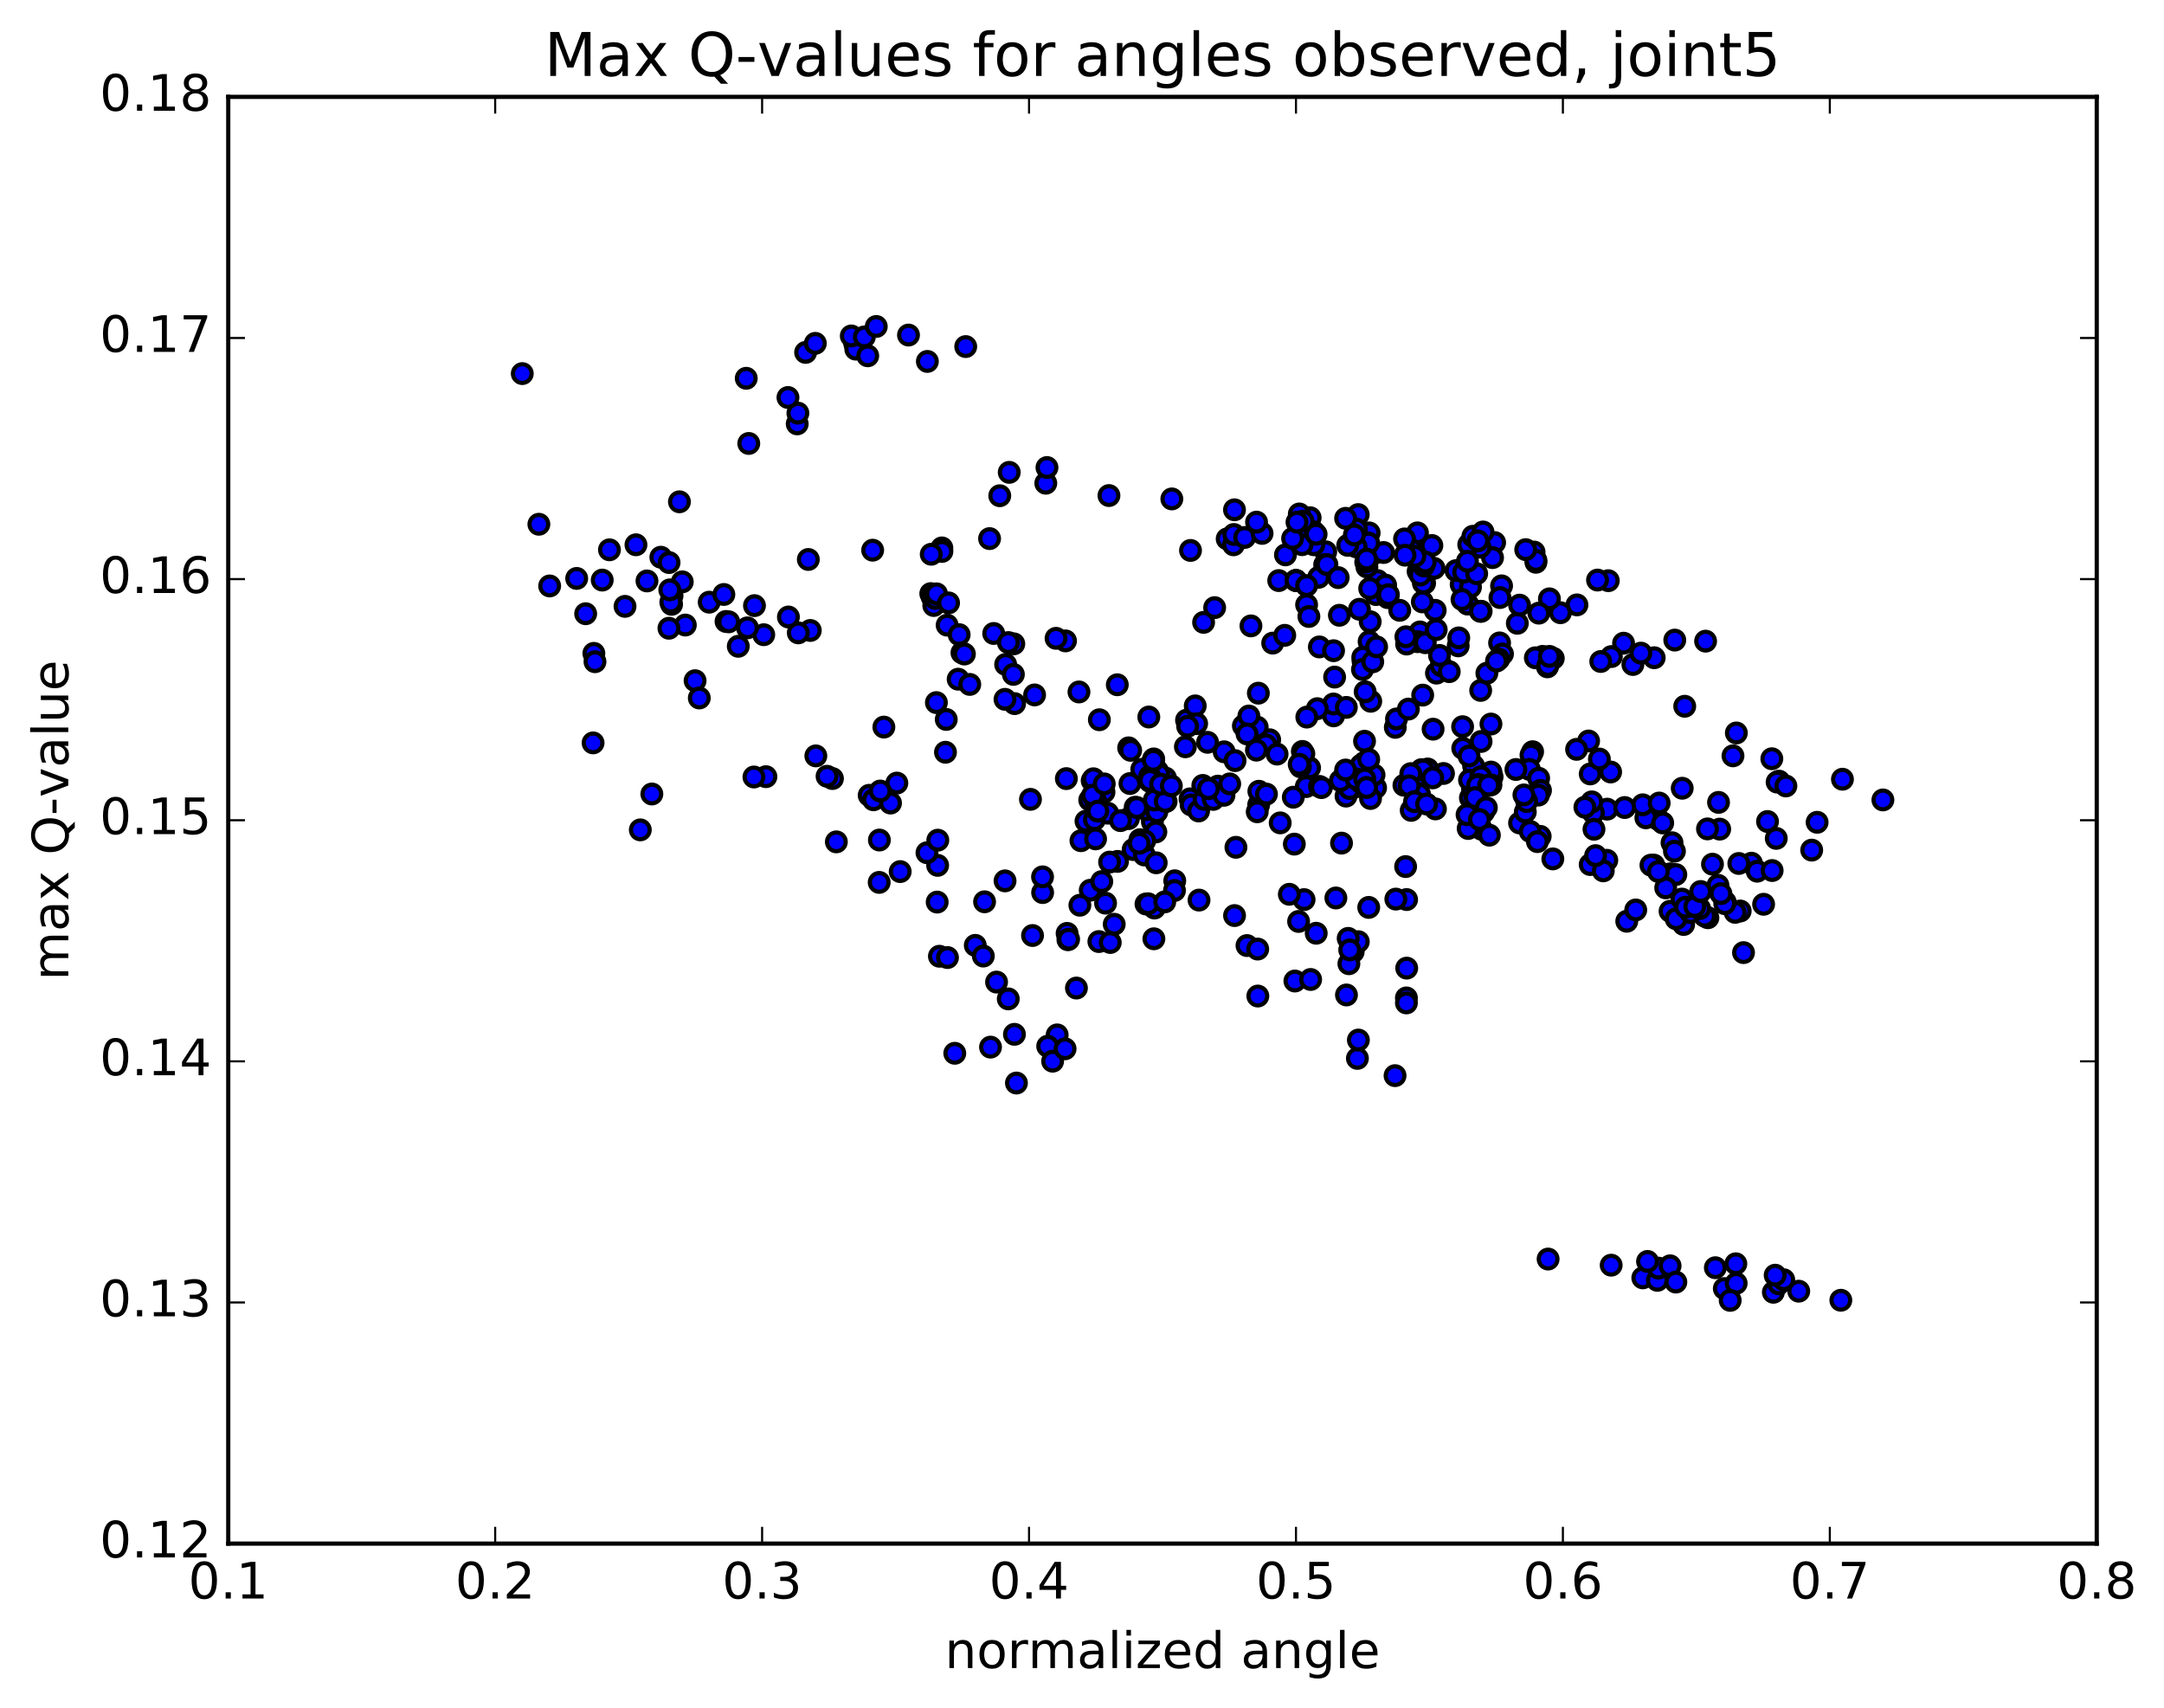 <?xml version="1.0" encoding="utf-8" standalone="no"?>
<!DOCTYPE svg PUBLIC "-//W3C//DTD SVG 1.1//EN"
  "http://www.w3.org/Graphics/SVG/1.1/DTD/svg11.dtd">
<!-- Created with matplotlib (http://matplotlib.org/) -->
<svg height="408pt" version="1.1" viewBox="0 0 517 408" width="517pt" xmlns="http://www.w3.org/2000/svg" xmlns:xlink="http://www.w3.org/1999/xlink">
 <defs>
  <style type="text/css">
*{stroke-linecap:butt;stroke-linejoin:round;stroke-miterlimit:100000;}
  </style>
 </defs>
 <g id="figure_1">
  <g id="patch_1">
   <path d="M 0 408.169 
L 517.674 408.169 
L 517.674 0 
L 0 0 
z
" style="fill:#ffffff;"/>
  </g>
  <g id="axes_1">
   <g id="patch_2">
    <path d="M 54.532 368.742 
L 500.933 368.742 
L 500.933 23.142 
L 54.532 23.142 
z
" style="fill:#ffffff;"/>
   </g>
   <g id="PathCollection_1">
    <defs>
     <path d="M 0 2.236 
C 0.593 2.236 1.162 2 1.581 1.581 
C 2 1.162 2.236 0.593 2.236 0 
C 2.236 -0.593 2 -1.162 1.581 -1.581 
C 1.162 -2 0.593 -2.236 0 -2.236 
C -0.593 -2.236 -1.162 -2 -1.581 -1.581 
C -2 -1.162 -2.236 -0.593 -2.236 0 
C -2.236 0.593 -2 1.162 -1.581 1.581 
C -1.162 2 -0.593 2.236 0 2.236 
z
" id="m56fc2408f7" style="stroke:#000000;"/>
    </defs>
    <g clip-path="url(#p81137241d3)">
     <use style="fill:#0000ff;stroke:#000000;" x="124.774" xlink:href="#m56fc2408f7" y="89.246"/>
     <use style="fill:#0000ff;stroke:#000000;" x="309.623" xlink:href="#m56fc2408f7" y="138.669"/>
     <use style="fill:#0000ff;stroke:#000000;" x="307.107" xlink:href="#m56fc2408f7" y="132.549"/>
     <use style="fill:#0000ff;stroke:#000000;" x="293.184" xlink:href="#m56fc2408f7" y="128.724"/>
     <use style="fill:#0000ff;stroke:#000000;" x="284.424" xlink:href="#m56fc2408f7" y="131.492"/>
     <use style="fill:#0000ff;stroke:#000000;" x="294.7" xlink:href="#m56fc2408f7" y="130.144"/>
     <use style="fill:#0000ff;stroke:#000000;" x="294.781" xlink:href="#m56fc2408f7" y="127.677"/>
     <use style="fill:#0000ff;stroke:#000000;" x="297.363" xlink:href="#m56fc2408f7" y="128.387"/>
     <use style="fill:#0000ff;stroke:#000000;" x="312.597" xlink:href="#m56fc2408f7" y="127.813"/>
     <use style="fill:#0000ff;stroke:#000000;" x="326.502" xlink:href="#m56fc2408f7" y="130.875"/>
     <use style="fill:#0000ff;stroke:#000000;" x="340.352" xlink:href="#m56fc2408f7" y="139.319"/>
     <use style="fill:#0000ff;stroke:#000000;" x="349.089" xlink:href="#m56fc2408f7" y="139.616"/>
     <use style="fill:#0000ff;stroke:#000000;" x="340.061" xlink:href="#m56fc2408f7" y="139.302"/>
     <use style="fill:#0000ff;stroke:#000000;" x="353.861" xlink:href="#m56fc2408f7" y="146.031"/>
     <use style="fill:#0000ff;stroke:#000000;" x="362.504" xlink:href="#m56fc2408f7" y="148.891"/>
     <use style="fill:#0000ff;stroke:#000000;" x="348.376" xlink:href="#m56fc2408f7" y="154.284"/>
     <use style="fill:#0000ff;stroke:#000000;" x="339.249" xlink:href="#m56fc2408f7" y="150.96"/>
     <use style="fill:#0000ff;stroke:#000000;" x="350.609" xlink:href="#m56fc2408f7" y="144.305"/>
     <use style="fill:#0000ff;stroke:#000000;" x="347.852" xlink:href="#m56fc2408f7" y="136.314"/>
     <use style="fill:#0000ff;stroke:#000000;" x="338.802" xlink:href="#m56fc2408f7" y="136.501"/>
     <use style="fill:#0000ff;stroke:#000000;" x="351.314" xlink:href="#m56fc2408f7" y="140.252"/>
     <use style="fill:#0000ff;stroke:#000000;" x="358.741" xlink:href="#m56fc2408f7" y="139.953"/>
     <use style="fill:#0000ff;stroke:#000000;" x="349.681" xlink:href="#m56fc2408f7" y="136.685"/>
     <use style="fill:#0000ff;stroke:#000000;" x="358.352" xlink:href="#m56fc2408f7" y="142.749"/>
     <use style="fill:#0000ff;stroke:#000000;" x="349.291" xlink:href="#m56fc2408f7" y="143.209"/>
     <use style="fill:#0000ff;stroke:#000000;" x="363.041" xlink:href="#m56fc2408f7" y="144.557"/>
     <use style="fill:#0000ff;stroke:#000000;" x="376.745" xlink:href="#m56fc2408f7" y="144.497"/>
     <use style="fill:#0000ff;stroke:#000000;" x="387.884" xlink:href="#m56fc2408f7" y="153.651"/>
     <use style="fill:#0000ff;stroke:#000000;" x="390.114" xlink:href="#m56fc2408f7" y="158.742"/>
     <use style="fill:#0000ff;stroke:#000000;" x="402.497" xlink:href="#m56fc2408f7" y="168.716"/>
     <use style="fill:#0000ff;stroke:#000000;" x="414.831" xlink:href="#m56fc2408f7" y="175.096"/>
     <use style="fill:#0000ff;stroke:#000000;" x="423.307" xlink:href="#m56fc2408f7" y="181.251"/>
     <use style="fill:#0000ff;stroke:#000000;" x="414.025" xlink:href="#m56fc2408f7" y="180.558"/>
     <use style="fill:#0000ff;stroke:#000000;" x="425.009" xlink:href="#m56fc2408f7" y="186.602"/>
     <use style="fill:#0000ff;stroke:#000000;" x="424.571" xlink:href="#m56fc2408f7" y="186.832"/>
     <use style="fill:#0000ff;stroke:#000000;" x="426.666" xlink:href="#m56fc2408f7" y="187.753"/>
     <use style="fill:#0000ff;stroke:#000000;" x="440.177" xlink:href="#m56fc2408f7" y="186.146"/>
     <use style="fill:#0000ff;stroke:#000000;" x="449.842" xlink:href="#m56fc2408f7" y="191.091"/>
     <use style="fill:#0000ff;stroke:#000000;" x="434.128" xlink:href="#m56fc2408f7" y="196.435"/>
     <use style="fill:#0000ff;stroke:#000000;" x="422.278" xlink:href="#m56fc2408f7" y="196.248"/>
     <use style="fill:#0000ff;stroke:#000000;" x="424.366" xlink:href="#m56fc2408f7" y="200.276"/>
     <use style="fill:#0000ff;stroke:#000000;" x="432.832" xlink:href="#m56fc2408f7" y="203.081"/>
     <use style="fill:#0000ff;stroke:#000000;" x="418.437" xlink:href="#m56fc2408f7" y="206.21"/>
     <use style="fill:#0000ff;stroke:#000000;" x="409.128" xlink:href="#m56fc2408f7" y="206.444"/>
     <use style="fill:#0000ff;stroke:#000000;" x="419.811" xlink:href="#m56fc2408f7" y="208.116"/>
     <use style="fill:#0000ff;stroke:#000000;" x="415.423" xlink:href="#m56fc2408f7" y="206.269"/>
     <use style="fill:#0000ff;stroke:#000000;" x="423.381" xlink:href="#m56fc2408f7" y="207.958"/>
     <use style="fill:#0000ff;stroke:#000000;" x="410.439" xlink:href="#m56fc2408f7" y="211.479"/>
     <use style="fill:#0000ff;stroke:#000000;" x="402.341" xlink:href="#m56fc2408f7" y="216.271"/>
     <use style="fill:#0000ff;stroke:#000000;" x="398.995" xlink:href="#m56fc2408f7" y="217.681"/>
     <use style="fill:#0000ff;stroke:#000000;" x="402.235" xlink:href="#m56fc2408f7" y="220.849"/>
     <use style="fill:#0000ff;stroke:#000000;" x="400.444" xlink:href="#m56fc2408f7" y="219.483"/>
     <use style="fill:#0000ff;stroke:#000000;" x="388.649" xlink:href="#m56fc2408f7" y="220.074"/>
     <use style="fill:#0000ff;stroke:#000000;" x="390.795" xlink:href="#m56fc2408f7" y="217.371"/>
     <use style="fill:#0000ff;stroke:#000000;" x="401.828" xlink:href="#m56fc2408f7" y="214.781"/>
     <use style="fill:#0000ff;stroke:#000000;" x="399.087" xlink:href="#m56fc2408f7" y="208.736"/>
     <use style="fill:#0000ff;stroke:#000000;" x="395.099" xlink:href="#m56fc2408f7" y="206.654"/>
     <use style="fill:#0000ff;stroke:#000000;" x="399.464" xlink:href="#m56fc2408f7" y="201.316"/>
     <use style="fill:#0000ff;stroke:#000000;" x="410.852" xlink:href="#m56fc2408f7" y="198.067"/>
     <use style="fill:#0000ff;stroke:#000000;" x="407.937" xlink:href="#m56fc2408f7" y="198.011"/>
     <use style="fill:#0000ff;stroke:#000000;" x="396.134" xlink:href="#m56fc2408f7" y="195.73"/>
     <use style="fill:#0000ff;stroke:#000000;" x="393.214" xlink:href="#m56fc2408f7" y="195.366"/>
     <use style="fill:#0000ff;stroke:#000000;" x="383.961" xlink:href="#m56fc2408f7" y="193.297"/>
     <use style="fill:#0000ff;stroke:#000000;" x="392.466" xlink:href="#m56fc2408f7" y="192.253"/>
     <use style="fill:#0000ff;stroke:#000000;" x="380.678" xlink:href="#m56fc2408f7" y="194.196"/>
     <use style="fill:#0000ff;stroke:#000000;" x="380.296" xlink:href="#m56fc2408f7" y="191.555"/>
     <use style="fill:#0000ff;stroke:#000000;" x="379.92" xlink:href="#m56fc2408f7" y="184.879"/>
     <use style="fill:#0000ff;stroke:#000000;" x="379.53" xlink:href="#m56fc2408f7" y="177.012"/>
     <use style="fill:#0000ff;stroke:#000000;" x="376.664" xlink:href="#m56fc2408f7" y="179.007"/>
     <use style="fill:#0000ff;stroke:#000000;" x="366.157" xlink:href="#m56fc2408f7" y="179.572"/>
     <use style="fill:#0000ff;stroke:#000000;" x="365.765" xlink:href="#m56fc2408f7" y="180.374"/>
     <use style="fill:#0000ff;stroke:#000000;" x="365.379" xlink:href="#m56fc2408f7" y="183.796"/>
     <use style="fill:#0000ff;stroke:#000000;" x="367.596" xlink:href="#m56fc2408f7" y="185.911"/>
     <use style="fill:#0000ff;stroke:#000000;" x="378.645" xlink:href="#m56fc2408f7" y="192.834"/>
     <use style="fill:#0000ff;stroke:#000000;" x="380.817" xlink:href="#m56fc2408f7" y="198.098"/>
     <use style="fill:#0000ff;stroke:#000000;" x="394.423" xlink:href="#m56fc2408f7" y="206.673"/>
     <use style="fill:#0000ff;stroke:#000000;" x="408.035" xlink:href="#m56fc2408f7" y="219.236"/>
     <use style="fill:#0000ff;stroke:#000000;" x="416.543" xlink:href="#m56fc2408f7" y="227.566"/>
     <use style="fill:#0000ff;stroke:#000000;" x="407.277" xlink:href="#m56fc2408f7" y="218.862"/>
     <use style="fill:#0000ff;stroke:#000000;" x="415.751" xlink:href="#m56fc2408f7" y="217.624"/>
     <use style="fill:#0000ff;stroke:#000000;" x="403.922" xlink:href="#m56fc2408f7" y="217.998"/>
     <use style="fill:#0000ff;stroke:#000000;" x="406.058" xlink:href="#m56fc2408f7" y="217.055"/>
     <use style="fill:#0000ff;stroke:#000000;" x="414.542" xlink:href="#m56fc2408f7" y="217.945"/>
     <use style="fill:#0000ff;stroke:#000000;" x="402.715" xlink:href="#m56fc2408f7" y="216.721"/>
     <use style="fill:#0000ff;stroke:#000000;" x="404.9" xlink:href="#m56fc2408f7" y="216.568"/>
     <use style="fill:#0000ff;stroke:#000000;" x="412.161" xlink:href="#m56fc2408f7" y="215.475"/>
     <use style="fill:#0000ff;stroke:#000000;" x="400.372" xlink:href="#m56fc2408f7" y="208.918"/>
     <use style="fill:#0000ff;stroke:#000000;" x="400.039" xlink:href="#m56fc2408f7" y="203.342"/>
     <use style="fill:#0000ff;stroke:#000000;" x="397.235" xlink:href="#m56fc2408f7" y="196.59"/>
     <use style="fill:#0000ff;stroke:#000000;" x="388.156" xlink:href="#m56fc2408f7" y="192.904"/>
     <use style="fill:#0000ff;stroke:#000000;" x="401.898" xlink:href="#m56fc2408f7" y="188.302"/>
     <use style="fill:#0000ff;stroke:#000000;" x="410.574" xlink:href="#m56fc2408f7" y="191.677"/>
     <use style="fill:#0000ff;stroke:#000000;" x="396.391" xlink:href="#m56fc2408f7" y="191.833"/>
     <use style="fill:#0000ff;stroke:#000000;" x="384.795" xlink:href="#m56fc2408f7" y="184.416"/>
     <use style="fill:#0000ff;stroke:#000000;" x="382.108" xlink:href="#m56fc2408f7" y="181.32"/>
     <use style="fill:#0000ff;stroke:#000000;" x="368.037" xlink:href="#m56fc2408f7" y="188.809"/>
     <use style="fill:#0000ff;stroke:#000000;" x="356.475" xlink:href="#m56fc2408f7" y="185.575"/>
     <use style="fill:#0000ff;stroke:#000000;" x="353.843" xlink:href="#m56fc2408f7" y="177.127"/>
     <use style="fill:#0000ff;stroke:#000000;" x="342.381" xlink:href="#m56fc2408f7" y="174.189"/>
     <use style="fill:#0000ff;stroke:#000000;" x="344.864" xlink:href="#m56fc2408f7" y="184.773"/>
     <use style="fill:#0000ff;stroke:#000000;" x="356.203" xlink:href="#m56fc2408f7" y="184.429"/>
     <use style="fill:#0000ff;stroke:#000000;" x="356.202" xlink:href="#m56fc2408f7" y="172.962"/>
     <use style="fill:#0000ff;stroke:#000000;" x="353.749" xlink:href="#m56fc2408f7" y="164.928"/>
     <use style="fill:#0000ff;stroke:#000000;" x="339.894" xlink:href="#m56fc2408f7" y="166.055"/>
     <use style="fill:#0000ff;stroke:#000000;" x="326" xlink:href="#m56fc2408f7" y="177.071"/>
     <use style="fill:#0000ff;stroke:#000000;" x="312.082" xlink:href="#m56fc2408f7" y="187.897"/>
     <use style="fill:#0000ff;stroke:#000000;" x="300.708" xlink:href="#m56fc2408f7" y="192.255"/>
     <use style="fill:#0000ff;stroke:#000000;" x="300.755" xlink:href="#m56fc2408f7" y="189.019"/>
     <use style="fill:#0000ff;stroke:#000000;" x="303.342" xlink:href="#m56fc2408f7" y="176.718"/>
     <use style="fill:#0000ff;stroke:#000000;" x="318.615" xlink:href="#m56fc2408f7" y="171.006"/>
     <use style="fill:#0000ff;stroke:#000000;" x="327.483" xlink:href="#m56fc2408f7" y="167.522"/>
     <use style="fill:#0000ff;stroke:#000000;" x="318.579" xlink:href="#m56fc2408f7" y="168.173"/>
     <use style="fill:#0000ff;stroke:#000000;" x="326.147" xlink:href="#m56fc2408f7" y="165.257"/>
     <use style="fill:#0000ff;stroke:#000000;" x="314.724" xlink:href="#m56fc2408f7" y="169.292"/>
     <use style="fill:#0000ff;stroke:#000000;" x="312.212" xlink:href="#m56fc2408f7" y="171.301"/>
     <use style="fill:#0000ff;stroke:#000000;" x="297.056" xlink:href="#m56fc2408f7" y="173.392"/>
     <use style="fill:#0000ff;stroke:#000000;" x="283.202" xlink:href="#m56fc2408f7" y="178.392"/>
     <use style="fill:#0000ff;stroke:#000000;" x="274.462" xlink:href="#m56fc2408f7" y="171.283"/>
     <use style="fill:#0000ff;stroke:#000000;" x="283.477" xlink:href="#m56fc2408f7" y="172.032"/>
     <use style="fill:#0000ff;stroke:#000000;" x="269.644" xlink:href="#m56fc2408f7" y="178.651"/>
     <use style="fill:#0000ff;stroke:#000000;" x="260.932" xlink:href="#m56fc2408f7" y="186.484"/>
     <use style="fill:#0000ff;stroke:#000000;" x="269.958" xlink:href="#m56fc2408f7" y="187.176"/>
     <use style="fill:#0000ff;stroke:#000000;" x="261.228" xlink:href="#m56fc2408f7" y="186.035"/>
     <use style="fill:#0000ff;stroke:#000000;" x="275.314" xlink:href="#m56fc2408f7" y="196.304"/>
     <use style="fill:#0000ff;stroke:#000000;" x="284.313" xlink:href="#m56fc2408f7" y="190.831"/>
     <use style="fill:#0000ff;stroke:#000000;" x="275.566" xlink:href="#m56fc2408f7" y="181.503"/>
     <use style="fill:#0000ff;stroke:#000000;" x="284.563" xlink:href="#m56fc2408f7" y="192.287"/>
     <use style="fill:#0000ff;stroke:#000000;" x="270.716" xlink:href="#m56fc2408f7" y="202.944"/>
     <use style="fill:#0000ff;stroke:#000000;" x="259.455" xlink:href="#m56fc2408f7" y="196.171"/>
     <use style="fill:#0000ff;stroke:#000000;" x="262.145" xlink:href="#m56fc2408f7" y="190.591"/>
     <use style="fill:#0000ff;stroke:#000000;" x="271.207" xlink:href="#m56fc2408f7" y="192.84"/>
     <use style="fill:#0000ff;stroke:#000000;" x="263.753" xlink:href="#m56fc2408f7" y="189.221"/>
     <use style="fill:#0000ff;stroke:#000000;" x="272.776" xlink:href="#m56fc2408f7" y="183.787"/>
     <use style="fill:#0000ff;stroke:#000000;" x="261.471" xlink:href="#m56fc2408f7" y="195.826"/>
     <use style="fill:#0000ff;stroke:#000000;" x="264.13" xlink:href="#m56fc2408f7" y="215.753"/>
     <use style="fill:#0000ff;stroke:#000000;" x="275.676" xlink:href="#m56fc2408f7" y="224.261"/>
     <use style="fill:#0000ff;stroke:#000000;" x="275.806" xlink:href="#m56fc2408f7" y="216.917"/>
     <use style="fill:#0000ff;stroke:#000000;" x="273.393" xlink:href="#m56fc2408f7" y="204.242"/>
     <use style="fill:#0000ff;stroke:#000000;" x="264.641" xlink:href="#m56fc2408f7" y="194.257"/>
     <use style="fill:#0000ff;stroke:#000000;" x="276.146" xlink:href="#m56fc2408f7" y="198.74"/>
     <use style="fill:#0000ff;stroke:#000000;" x="276.232" xlink:href="#m56fc2408f7" y="206.109"/>
     <use style="fill:#0000ff;stroke:#000000;" x="273.789" xlink:href="#m56fc2408f7" y="215.95"/>
     <use style="fill:#0000ff;stroke:#000000;" x="262.531" xlink:href="#m56fc2408f7" y="224.925"/>
     <use style="fill:#0000ff;stroke:#000000;" x="265.251" xlink:href="#m56fc2408f7" y="225.147"/>
     <use style="fill:#0000ff;stroke:#000000;" x="274.284" xlink:href="#m56fc2408f7" y="215.895"/>
     <use style="fill:#0000ff;stroke:#000000;" x="260.467" xlink:href="#m56fc2408f7" y="212.665"/>
     <use style="fill:#0000ff;stroke:#000000;" x="246.681" xlink:href="#m56fc2408f7" y="223.48"/>
     <use style="fill:#0000ff;stroke:#000000;" x="233.002" xlink:href="#m56fc2408f7" y="225.834"/>
     <use style="fill:#0000ff;stroke:#000000;" x="224.435" xlink:href="#m56fc2408f7" y="228.436"/>
     <use style="fill:#0000ff;stroke:#000000;" x="234.927" xlink:href="#m56fc2408f7" y="228.388"/>
     <use style="fill:#0000ff;stroke:#000000;" x="226.361" xlink:href="#m56fc2408f7" y="228.746"/>
     <use style="fill:#0000ff;stroke:#000000;" x="238.088" xlink:href="#m56fc2408f7" y="234.604"/>
     <use style="fill:#0000ff;stroke:#000000;" x="240.884" xlink:href="#m56fc2408f7" y="238.618"/>
     <use style="fill:#0000ff;stroke:#000000;" x="252.566" xlink:href="#m56fc2408f7" y="247.221"/>
     <use style="fill:#0000ff;stroke:#000000;" x="250.305" xlink:href="#m56fc2408f7" y="249.925"/>
     <use style="fill:#0000ff;stroke:#000000;" x="236.643" xlink:href="#m56fc2408f7" y="250.142"/>
     <use style="fill:#0000ff;stroke:#000000;" x="228.105" xlink:href="#m56fc2408f7" y="251.613"/>
     <use style="fill:#0000ff;stroke:#000000;" x="242.359" xlink:href="#m56fc2408f7" y="247.084"/>
     <use style="fill:#0000ff;stroke:#000000;" x="251.479" xlink:href="#m56fc2408f7" y="253.503"/>
     <use style="fill:#0000ff;stroke:#000000;" x="242.837" xlink:href="#m56fc2408f7" y="258.722"/>
     <use style="fill:#0000ff;stroke:#000000;" x="254.457" xlink:href="#m56fc2408f7" y="250.542"/>
     <use style="fill:#0000ff;stroke:#000000;" x="257.171" xlink:href="#m56fc2408f7" y="236.031"/>
     <use style="fill:#0000ff;stroke:#000000;" x="266.199" xlink:href="#m56fc2408f7" y="220.793"/>
     <use style="fill:#0000ff;stroke:#000000;" x="254.944" xlink:href="#m56fc2408f7" y="222.971"/>
     <use style="fill:#0000ff;stroke:#000000;" x="255.137" xlink:href="#m56fc2408f7" y="224.487"/>
     <use style="fill:#0000ff;stroke:#000000;" x="255.303" xlink:href="#m56fc2408f7" y="224.37"/>
     <use style="fill:#0000ff;stroke:#000000;" x="257.991" xlink:href="#m56fc2408f7" y="216.245"/>
     <use style="fill:#0000ff;stroke:#000000;" x="266.989" xlink:href="#m56fc2408f7" y="205.776"/>
     <use style="fill:#0000ff;stroke:#000000;" x="258.247" xlink:href="#m56fc2408f7" y="200.828"/>
     <use style="fill:#0000ff;stroke:#000000;" x="272.335" xlink:href="#m56fc2408f7" y="200.587"/>
     <use style="fill:#0000ff;stroke:#000000;" x="286.359" xlink:href="#m56fc2408f7" y="193.728"/>
     <use style="fill:#0000ff;stroke:#000000;" x="300.366" xlink:href="#m56fc2408f7" y="193.92"/>
     <use style="fill:#0000ff;stroke:#000000;" x="309.227" xlink:href="#m56fc2408f7" y="201.65"/>
     <use style="fill:#0000ff;stroke:#000000;" x="295.276" xlink:href="#m56fc2408f7" y="202.409"/>
     <use style="fill:#0000ff;stroke:#000000;" x="286.458" xlink:href="#m56fc2408f7" y="215.019"/>
     <use style="fill:#0000ff;stroke:#000000;" x="297.918" xlink:href="#m56fc2408f7" y="225.88"/>
     <use style="fill:#0000ff;stroke:#000000;" x="300.479" xlink:href="#m56fc2408f7" y="226.716"/>
     <use style="fill:#0000ff;stroke:#000000;" x="309.364" xlink:href="#m56fc2408f7" y="234.352"/>
     <use style="fill:#0000ff;stroke:#000000;" x="300.508" xlink:href="#m56fc2408f7" y="237.937"/>
     <use style="fill:#0000ff;stroke:#000000;" x="314.457" xlink:href="#m56fc2408f7" y="222.938"/>
     <use style="fill:#0000ff;stroke:#000000;" x="323.29" xlink:href="#m56fc2408f7" y="227.361"/>
     <use style="fill:#0000ff;stroke:#000000;" x="313.121" xlink:href="#m56fc2408f7" y="233.981"/>
     <use style="fill:#0000ff;stroke:#000000;" x="324.509" xlink:href="#m56fc2408f7" y="224.953"/>
     <use style="fill:#0000ff;stroke:#000000;" x="327.001" xlink:href="#m56fc2408f7" y="216.766"/>
     <use style="fill:#0000ff;stroke:#000000;" x="335.815" xlink:href="#m56fc2408f7" y="207.013"/>
     <use style="fill:#0000ff;stroke:#000000;" x="320.501" xlink:href="#m56fc2408f7" y="201.409"/>
     <use style="fill:#0000ff;stroke:#000000;" x="311.559" xlink:href="#m56fc2408f7" y="214.902"/>
     <use style="fill:#0000ff;stroke:#000000;" x="319.154" xlink:href="#m56fc2408f7" y="214.512"/>
     <use style="fill:#0000ff;stroke:#000000;" x="310.246" xlink:href="#m56fc2408f7" y="220.119"/>
     <use style="fill:#0000ff;stroke:#000000;" x="321.682" xlink:href="#m56fc2408f7" y="237.683"/>
     <use style="fill:#0000ff;stroke:#000000;" x="324.299" xlink:href="#m56fc2408f7" y="252.835"/>
     <use style="fill:#0000ff;stroke:#000000;" x="333.292" xlink:href="#m56fc2408f7" y="256.955"/>
     <use style="fill:#0000ff;stroke:#000000;" x="324.529" xlink:href="#m56fc2408f7" y="248.45"/>
     <use style="fill:#0000ff;stroke:#000000;" x="336.002" xlink:href="#m56fc2408f7" y="238.389"/>
     <use style="fill:#0000ff;stroke:#000000;" x="336.006" xlink:href="#m56fc2408f7" y="239.581"/>
     <use style="fill:#0000ff;stroke:#000000;" x="336.075" xlink:href="#m56fc2408f7" y="231.271"/>
     <use style="fill:#0000ff;stroke:#000000;" x="336.049" xlink:href="#m56fc2408f7" y="214.891"/>
     <use style="fill:#0000ff;stroke:#000000;" x="333.478" xlink:href="#m56fc2408f7" y="214.784"/>
     <use style="fill:#0000ff;stroke:#000000;" x="322.093" xlink:href="#m56fc2408f7" y="224.165"/>
     <use style="fill:#0000ff;stroke:#000000;" x="322.261" xlink:href="#m56fc2408f7" y="230.222"/>
     <use style="fill:#0000ff;stroke:#000000;" x="322.46" xlink:href="#m56fc2408f7" y="226.912"/>
     <use style="fill:#0000ff;stroke:#000000;" x="309.623" xlink:href="#m56fc2408f7" y="138.669"/>
     <use style="fill:#0000ff;stroke:#000000;" x="312.158" xlink:href="#m56fc2408f7" y="144.462"/>
     <use style="fill:#0000ff;stroke:#000000;" x="327.349" xlink:href="#m56fc2408f7" y="148.521"/>
     <use style="fill:#0000ff;stroke:#000000;" x="338.669" xlink:href="#m56fc2408f7" y="153.291"/>
     <use style="fill:#0000ff;stroke:#000000;" x="336.051" xlink:href="#m56fc2408f7" y="153.85"/>
     <use style="fill:#0000ff;stroke:#000000;" x="327.091" xlink:href="#m56fc2408f7" y="153.264"/>
     <use style="fill:#0000ff;stroke:#000000;" x="335.88" xlink:href="#m56fc2408f7" y="152.112"/>
     <use style="fill:#0000ff;stroke:#000000;" x="325.64" xlink:href="#m56fc2408f7" y="157.884"/>
     <use style="fill:#0000ff;stroke:#000000;" x="325.583" xlink:href="#m56fc2408f7" y="157.012"/>
     <use style="fill:#0000ff;stroke:#000000;" x="325.509" xlink:href="#m56fc2408f7" y="159.931"/>
     <use style="fill:#0000ff;stroke:#000000;" x="327.964" xlink:href="#m56fc2408f7" y="158.096"/>
     <use style="fill:#0000ff;stroke:#000000;" x="340.514" xlink:href="#m56fc2408f7" y="153.534"/>
     <use style="fill:#0000ff;stroke:#000000;" x="342.884" xlink:href="#m56fc2408f7" y="145.8"/>
     <use style="fill:#0000ff;stroke:#000000;" x="352.794" xlink:href="#m56fc2408f7" y="137.05"/>
     <use style="fill:#0000ff;stroke:#000000;" x="338.643" xlink:href="#m56fc2408f7" y="127.295"/>
     <use style="fill:#0000ff;stroke:#000000;" x="327.106" xlink:href="#m56fc2408f7" y="127.302"/>
     <use style="fill:#0000ff;stroke:#000000;" x="324.489" xlink:href="#m56fc2408f7" y="122.923"/>
     <use style="fill:#0000ff;stroke:#000000;" x="313.007" xlink:href="#m56fc2408f7" y="123.675"/>
     <use style="fill:#0000ff;stroke:#000000;" x="310.416" xlink:href="#m56fc2408f7" y="122.78"/>
     <use style="fill:#0000ff;stroke:#000000;" x="301.521" xlink:href="#m56fc2408f7" y="127.418"/>
     <use style="fill:#0000ff;stroke:#000000;" x="316.728" xlink:href="#m56fc2408f7" y="131.813"/>
     <use style="fill:#0000ff;stroke:#000000;" x="328.065" xlink:href="#m56fc2408f7" y="132.335"/>
     <use style="fill:#0000ff;stroke:#000000;" x="330.544" xlink:href="#m56fc2408f7" y="131.985"/>
     <use style="fill:#0000ff;stroke:#000000;" x="339.326" xlink:href="#m56fc2408f7" y="137.378"/>
     <use style="fill:#0000ff;stroke:#000000;" x="329.116" xlink:href="#m56fc2408f7" y="138.692"/>
     <use style="fill:#0000ff;stroke:#000000;" x="326.568" xlink:href="#m56fc2408f7" y="135.44"/>
     <use style="fill:#0000ff;stroke:#000000;" x="313.883" xlink:href="#m56fc2408f7" y="127.053"/>
     <use style="fill:#0000ff;stroke:#000000;" x="313.894" xlink:href="#m56fc2408f7" y="130.134"/>
     <use style="fill:#0000ff;stroke:#000000;" x="316.477" xlink:href="#m56fc2408f7" y="134.881"/>
     <use style="fill:#0000ff;stroke:#000000;" x="330.451" xlink:href="#m56fc2408f7" y="140.645"/>
     <use style="fill:#0000ff;stroke:#000000;" x="343.128" xlink:href="#m56fc2408f7" y="150.414"/>
     <use style="fill:#0000ff;stroke:#000000;" x="358.265" xlink:href="#m56fc2408f7" y="153.582"/>
     <use style="fill:#0000ff;stroke:#000000;" x="368.543" xlink:href="#m56fc2408f7" y="156.799"/>
     <use style="fill:#0000ff;stroke:#000000;" x="371.095" xlink:href="#m56fc2408f7" y="157.27"/>
     <use style="fill:#0000ff;stroke:#000000;" x="384.97" xlink:href="#m56fc2408f7" y="156.843"/>
     <use style="fill:#0000ff;stroke:#000000;" x="395.205" xlink:href="#m56fc2408f7" y="157.123"/>
     <use style="fill:#0000ff;stroke:#000000;" x="400.118" xlink:href="#m56fc2408f7" y="152.908"/>
     <use style="fill:#0000ff;stroke:#000000;" x="407.485" xlink:href="#m56fc2408f7" y="153.163"/>
     <use style="fill:#0000ff;stroke:#000000;" x="392.026" xlink:href="#m56fc2408f7" y="156.026"/>
     <use style="fill:#0000ff;stroke:#000000;" x="382.437" xlink:href="#m56fc2408f7" y="158.019"/>
     <use style="fill:#0000ff;stroke:#000000;" x="369.694" xlink:href="#m56fc2408f7" y="159.299"/>
     <use style="fill:#0000ff;stroke:#000000;" x="355.226" xlink:href="#m56fc2408f7" y="160.824"/>
     <use style="fill:#0000ff;stroke:#000000;" x="343.185" xlink:href="#m56fc2408f7" y="160.804"/>
     <use style="fill:#0000ff;stroke:#000000;" x="344.342" xlink:href="#m56fc2408f7" y="159.046"/>
     <use style="fill:#0000ff;stroke:#000000;" x="358.959" xlink:href="#m56fc2408f7" y="156.22"/>
     <use style="fill:#0000ff;stroke:#000000;" x="366.811" xlink:href="#m56fc2408f7" y="157.14"/>
     <use style="fill:#0000ff;stroke:#000000;" x="358.072" xlink:href="#m56fc2408f7" y="157.456"/>
     <use style="fill:#0000ff;stroke:#000000;" x="369.78" xlink:href="#m56fc2408f7" y="158.975"/>
     <use style="fill:#0000ff;stroke:#000000;" x="370.165" xlink:href="#m56fc2408f7" y="156.803"/>
     <use style="fill:#0000ff;stroke:#000000;" x="372.801" xlink:href="#m56fc2408f7" y="146.368"/>
     <use style="fill:#0000ff;stroke:#000000;" x="384.238" xlink:href="#m56fc2408f7" y="138.716"/>
     <use style="fill:#0000ff;stroke:#000000;" x="381.667" xlink:href="#m56fc2408f7" y="138.567"/>
     <use style="fill:#0000ff;stroke:#000000;" x="370.172" xlink:href="#m56fc2408f7" y="143.054"/>
     <use style="fill:#0000ff;stroke:#000000;" x="367.638" xlink:href="#m56fc2408f7" y="146.471"/>
     <use style="fill:#0000ff;stroke:#000000;" x="353.676" xlink:href="#m56fc2408f7" y="146.027"/>
     <use style="fill:#0000ff;stroke:#000000;" x="339.81" xlink:href="#m56fc2408f7" y="143.779"/>
     <use style="fill:#0000ff;stroke:#000000;" x="331.043" xlink:href="#m56fc2408f7" y="139.782"/>
     <use style="fill:#0000ff;stroke:#000000;" x="342.612" xlink:href="#m56fc2408f7" y="135.779"/>
     <use style="fill:#0000ff;stroke:#000000;" x="340.13" xlink:href="#m56fc2408f7" y="135.196"/>
     <use style="fill:#0000ff;stroke:#000000;" x="326.284" xlink:href="#m56fc2408f7" y="134.282"/>
     <use style="fill:#0000ff;stroke:#000000;" x="315.037" xlink:href="#m56fc2408f7" y="137.914"/>
     <use style="fill:#0000ff;stroke:#000000;" x="312.707" xlink:href="#m56fc2408f7" y="147.265"/>
     <use style="fill:#0000ff;stroke:#000000;" x="298.863" xlink:href="#m56fc2408f7" y="149.516"/>
     <use style="fill:#0000ff;stroke:#000000;" x="287.551" xlink:href="#m56fc2408f7" y="148.673"/>
     <use style="fill:#0000ff;stroke:#000000;" x="290.191" xlink:href="#m56fc2408f7" y="145.154"/>
     <use style="fill:#0000ff;stroke:#000000;" x="305.5" xlink:href="#m56fc2408f7" y="138.692"/>
     <use style="fill:#0000ff;stroke:#000000;" x="317.018" xlink:href="#m56fc2408f7" y="134.864"/>
     <use style="fill:#0000ff;stroke:#000000;" x="319.703" xlink:href="#m56fc2408f7" y="137.984"/>
     <use style="fill:#0000ff;stroke:#000000;" x="328.744" xlink:href="#m56fc2408f7" y="142.034"/>
     <use style="fill:#0000ff;stroke:#000000;" x="319.996" xlink:href="#m56fc2408f7" y="146.98"/>
     <use style="fill:#0000ff;stroke:#000000;" x="331.544" xlink:href="#m56fc2408f7" y="142.767"/>
     <use style="fill:#0000ff;stroke:#000000;" x="331.7" xlink:href="#m56fc2408f7" y="142.052"/>
     <use style="fill:#0000ff;stroke:#000000;" x="334.409" xlink:href="#m56fc2408f7" y="145.796"/>
     <use style="fill:#0000ff;stroke:#000000;" x="348.509" xlink:href="#m56fc2408f7" y="152.379"/>
     <use style="fill:#0000ff;stroke:#000000;" x="357.527" xlink:href="#m56fc2408f7" y="157.925"/>
     <use style="fill:#0000ff;stroke:#000000;" x="346.238" xlink:href="#m56fc2408f7" y="160.449"/>
     <use style="fill:#0000ff;stroke:#000000;" x="343.911" xlink:href="#m56fc2408f7" y="156.57"/>
     <use style="fill:#0000ff;stroke:#000000;" x="328.886" xlink:href="#m56fc2408f7" y="154.515"/>
     <use style="fill:#0000ff;stroke:#000000;" x="315.208" xlink:href="#m56fc2408f7" y="154.542"/>
     <use style="fill:#0000ff;stroke:#000000;" x="304.058" xlink:href="#m56fc2408f7" y="153.632"/>
     <use style="fill:#0000ff;stroke:#000000;" x="306.94" xlink:href="#m56fc2408f7" y="151.772"/>
     <use style="fill:#0000ff;stroke:#000000;" x="318.601" xlink:href="#m56fc2408f7" y="155.443"/>
     <use style="fill:#0000ff;stroke:#000000;" x="318.851" xlink:href="#m56fc2408f7" y="161.745"/>
     <use style="fill:#0000ff;stroke:#000000;" x="321.651" xlink:href="#m56fc2408f7" y="168.986"/>
     <use style="fill:#0000ff;stroke:#000000;" x="333.353" xlink:href="#m56fc2408f7" y="173.753"/>
     <use style="fill:#0000ff;stroke:#000000;" x="333.636" xlink:href="#m56fc2408f7" y="171.743"/>
     <use style="fill:#0000ff;stroke:#000000;" x="336.478" xlink:href="#m56fc2408f7" y="169.39"/>
     <use style="fill:#0000ff;stroke:#000000;" x="349.43" xlink:href="#m56fc2408f7" y="173.593"/>
     <use style="fill:#0000ff;stroke:#000000;" x="349.466" xlink:href="#m56fc2408f7" y="178.762"/>
     <use style="fill:#0000ff;stroke:#000000;" x="352.06" xlink:href="#m56fc2408f7" y="182.965"/>
     <use style="fill:#0000ff;stroke:#000000;" x="362.17" xlink:href="#m56fc2408f7" y="183.821"/>
     <use style="fill:#0000ff;stroke:#000000;" x="350.968" xlink:href="#m56fc2408f7" y="180.604"/>
     <use style="fill:#0000ff;stroke:#000000;" x="351.293" xlink:href="#m56fc2408f7" y="190.593"/>
     <use style="fill:#0000ff;stroke:#000000;" x="353.924" xlink:href="#m56fc2408f7" y="198.09"/>
     <use style="fill:#0000ff;stroke:#000000;" x="363.035" xlink:href="#m56fc2408f7" y="196.593"/>
     <use style="fill:#0000ff;stroke:#000000;" x="354.46" xlink:href="#m56fc2408f7" y="193.969"/>
     <use style="fill:#0000ff;stroke:#000000;" x="364.409" xlink:href="#m56fc2408f7" y="193.965"/>
     <use style="fill:#0000ff;stroke:#000000;" x="350.759" xlink:href="#m56fc2408f7" y="197.917"/>
     <use style="fill:#0000ff;stroke:#000000;" x="337.153" xlink:href="#m56fc2408f7" y="193.583"/>
     <use style="fill:#0000ff;stroke:#000000;" x="328.64" xlink:href="#m56fc2408f7" y="188.183"/>
     <use style="fill:#0000ff;stroke:#000000;" x="342.939" xlink:href="#m56fc2408f7" y="193.237"/>
     <use style="fill:#0000ff;stroke:#000000;" x="351.808" xlink:href="#m56fc2408f7" y="188.53"/>
     <use style="fill:#0000ff;stroke:#000000;" x="336.997" xlink:href="#m56fc2408f7" y="186.419"/>
     <use style="fill:#0000ff;stroke:#000000;" x="325.95" xlink:href="#m56fc2408f7" y="182.166"/>
     <use style="fill:#0000ff;stroke:#000000;" x="323.768" xlink:href="#m56fc2408f7" y="188.009"/>
     <use style="fill:#0000ff;stroke:#000000;" x="315.234" xlink:href="#m56fc2408f7" y="187.862"/>
     <use style="fill:#0000ff;stroke:#000000;" x="328.27" xlink:href="#m56fc2408f7" y="185.116"/>
     <use style="fill:#0000ff;stroke:#000000;" x="326.04" xlink:href="#m56fc2408f7" y="186.042"/>
     <use style="fill:#0000ff;stroke:#000000;" x="311.144" xlink:href="#m56fc2408f7" y="179.506"/>
     <use style="fill:#0000ff;stroke:#000000;" x="302.438" xlink:href="#m56fc2408f7" y="177.924"/>
     <use style="fill:#0000ff;stroke:#000000;" x="312.87" xlink:href="#m56fc2408f7" y="183.409"/>
     <use style="fill:#0000ff;stroke:#000000;" x="315.698" xlink:href="#m56fc2408f7" y="188.15"/>
     <use style="fill:#0000ff;stroke:#000000;" x="327.432" xlink:href="#m56fc2408f7" y="190.749"/>
     <use style="fill:#0000ff;stroke:#000000;" x="325.184" xlink:href="#m56fc2408f7" y="182.775"/>
     <use style="fill:#0000ff;stroke:#000000;" x="311.498" xlink:href="#m56fc2408f7" y="180.066"/>
     <use style="fill:#0000ff;stroke:#000000;" x="300.36" xlink:href="#m56fc2408f7" y="173.697"/>
     <use style="fill:#0000ff;stroke:#000000;" x="300.632" xlink:href="#m56fc2408f7" y="165.586"/>
     <use style="fill:#0000ff;stroke:#000000;" x="298.367" xlink:href="#m56fc2408f7" y="171.046"/>
     <use style="fill:#0000ff;stroke:#000000;" x="288.493" xlink:href="#m56fc2408f7" y="177.327"/>
     <use style="fill:#0000ff;stroke:#000000;" x="300.172" xlink:href="#m56fc2408f7" y="179.197"/>
     <use style="fill:#0000ff;stroke:#000000;" x="297.927" xlink:href="#m56fc2408f7" y="175.324"/>
     <use style="fill:#0000ff;stroke:#000000;" x="285.553" xlink:href="#m56fc2408f7" y="168.627"/>
     <use style="fill:#0000ff;stroke:#000000;" x="285.889" xlink:href="#m56fc2408f7" y="172.87"/>
     <use style="fill:#0000ff;stroke:#000000;" x="283.736" xlink:href="#m56fc2408f7" y="173.498"/>
     <use style="fill:#0000ff;stroke:#000000;" x="270.122" xlink:href="#m56fc2408f7" y="179.241"/>
     <use style="fill:#0000ff;stroke:#000000;" x="260.347" xlink:href="#m56fc2408f7" y="191.113"/>
     <use style="fill:#0000ff;stroke:#000000;" x="269.6" xlink:href="#m56fc2408f7" y="195.559"/>
     <use style="fill:#0000ff;stroke:#000000;" x="254.762" xlink:href="#m56fc2408f7" y="185.999"/>
     <use style="fill:#0000ff;stroke:#000000;" x="246.189" xlink:href="#m56fc2408f7" y="190.953"/>
     <use style="fill:#0000ff;stroke:#000000;" x="261.742" xlink:href="#m56fc2408f7" y="200.394"/>
     <use style="fill:#0000ff;stroke:#000000;" x="273.487" xlink:href="#m56fc2408f7" y="200.855"/>
     <use style="fill:#0000ff;stroke:#000000;" x="273.809" xlink:href="#m56fc2408f7" y="193.415"/>
     <use style="fill:#0000ff;stroke:#000000;" x="271.589" xlink:href="#m56fc2408f7" y="192.901"/>
     <use style="fill:#0000ff;stroke:#000000;" x="261.716" xlink:href="#m56fc2408f7" y="191.249"/>
     <use style="fill:#0000ff;stroke:#000000;" x="272.165" xlink:href="#m56fc2408f7" y="201.457"/>
     <use style="fill:#0000ff;stroke:#000000;" x="261.041" xlink:href="#m56fc2408f7" y="189.958"/>
     <use style="fill:#0000ff;stroke:#000000;" x="263.816" xlink:href="#m56fc2408f7" y="187.262"/>
     <use style="fill:#0000ff;stroke:#000000;" x="275.372" xlink:href="#m56fc2408f7" y="185.054"/>
     <use style="fill:#0000ff;stroke:#000000;" x="275.628" xlink:href="#m56fc2408f7" y="181.295"/>
     <use style="fill:#0000ff;stroke:#000000;" x="278.444" xlink:href="#m56fc2408f7" y="185.863"/>
     <use style="fill:#0000ff;stroke:#000000;" x="287.66" xlink:href="#m56fc2408f7" y="190.959"/>
     <use style="fill:#0000ff;stroke:#000000;" x="276.554" xlink:href="#m56fc2408f7" y="184.212"/>
     <use style="fill:#0000ff;stroke:#000000;" x="276.865" xlink:href="#m56fc2408f7" y="184.928"/>
     <use style="fill:#0000ff;stroke:#000000;" x="274.667" xlink:href="#m56fc2408f7" y="185.449"/>
     <use style="fill:#0000ff;stroke:#000000;" x="262.281" xlink:href="#m56fc2408f7" y="193.758"/>
     <use style="fill:#0000ff;stroke:#000000;" x="265.093" xlink:href="#m56fc2408f7" y="205.944"/>
     <use style="fill:#0000ff;stroke:#000000;" x="280.657" xlink:href="#m56fc2408f7" y="210.406"/>
     <use style="fill:#0000ff;stroke:#000000;" x="294.944" xlink:href="#m56fc2408f7" y="218.716"/>
     <use style="fill:#0000ff;stroke:#000000;" x="308.034" xlink:href="#m56fc2408f7" y="213.632"/>
     <use style="fill:#0000ff;stroke:#000000;" x="305.855" xlink:href="#m56fc2408f7" y="196.572"/>
     <use style="fill:#0000ff;stroke:#000000;" x="290.966" xlink:href="#m56fc2408f7" y="187.795"/>
     <use style="fill:#0000ff;stroke:#000000;" x="278.595" xlink:href="#m56fc2408f7" y="191.467"/>
     <use style="fill:#0000ff;stroke:#000000;" x="276.384" xlink:href="#m56fc2408f7" y="193.934"/>
     <use style="fill:#0000ff;stroke:#000000;" x="267.698" xlink:href="#m56fc2408f7" y="196.034"/>
     <use style="fill:#0000ff;stroke:#000000;" x="280.594" xlink:href="#m56fc2408f7" y="212.726"/>
     <use style="fill:#0000ff;stroke:#000000;" x="278.271" xlink:href="#m56fc2408f7" y="215.452"/>
     <use style="fill:#0000ff;stroke:#000000;" x="263.226" xlink:href="#m56fc2408f7" y="210.593"/>
     <use style="fill:#0000ff;stroke:#000000;" x="249.094" xlink:href="#m56fc2408f7" y="213.219"/>
     <use style="fill:#0000ff;stroke:#000000;" x="240.114" xlink:href="#m56fc2408f7" y="210.427"/>
     <use style="fill:#0000ff;stroke:#000000;" x="249.074" xlink:href="#m56fc2408f7" y="209.468"/>
     <use style="fill:#0000ff;stroke:#000000;" x="235.222" xlink:href="#m56fc2408f7" y="215.426"/>
     <use style="fill:#0000ff;stroke:#000000;" x="223.902" xlink:href="#m56fc2408f7" y="215.495"/>
     <use style="fill:#0000ff;stroke:#000000;" x="224.01" xlink:href="#m56fc2408f7" y="206.721"/>
     <use style="fill:#0000ff;stroke:#000000;" x="221.463" xlink:href="#m56fc2408f7" y="203.703"/>
     <use style="fill:#0000ff;stroke:#000000;" x="210.046" xlink:href="#m56fc2408f7" y="210.79"/>
     <use style="fill:#0000ff;stroke:#000000;" x="210.095" xlink:href="#m56fc2408f7" y="200.672"/>
     <use style="fill:#0000ff;stroke:#000000;" x="207.655" xlink:href="#m56fc2408f7" y="189.987"/>
     <use style="fill:#0000ff;stroke:#000000;" x="198.879" xlink:href="#m56fc2408f7" y="185.983"/>
     <use style="fill:#0000ff;stroke:#000000;" x="214.265" xlink:href="#m56fc2408f7" y="187.065"/>
     <use style="fill:#0000ff;stroke:#000000;" x="225.882" xlink:href="#m56fc2408f7" y="179.703"/>
     <use style="fill:#0000ff;stroke:#000000;" x="226.07" xlink:href="#m56fc2408f7" y="171.864"/>
     <use style="fill:#0000ff;stroke:#000000;" x="223.713" xlink:href="#m56fc2408f7" y="167.843"/>
     <use style="fill:#0000ff;stroke:#000000;" x="211.166" xlink:href="#m56fc2408f7" y="173.688"/>
     <use style="fill:#0000ff;stroke:#000000;" x="208.682" xlink:href="#m56fc2408f7" y="191.057"/>
     <use style="fill:#0000ff;stroke:#000000;" x="199.814" xlink:href="#m56fc2408f7" y="201.108"/>
     <use style="fill:#0000ff;stroke:#000000;" x="215.062" xlink:href="#m56fc2408f7" y="208.209"/>
     <use style="fill:#0000ff;stroke:#000000;" x="224.052" xlink:href="#m56fc2408f7" y="200.706"/>
     <use style="fill:#0000ff;stroke:#000000;" x="212.754" xlink:href="#m56fc2408f7" y="191.836"/>
     <use style="fill:#0000ff;stroke:#000000;" x="210.298" xlink:href="#m56fc2408f7" y="188.961"/>
     <use style="fill:#0000ff;stroke:#000000;" x="197.593" xlink:href="#m56fc2408f7" y="185.44"/>
     <use style="fill:#0000ff;stroke:#000000;" x="194.911" xlink:href="#m56fc2408f7" y="180.568"/>
     <use style="fill:#0000ff;stroke:#000000;" x="182.984" xlink:href="#m56fc2408f7" y="185.536"/>
     <use style="fill:#0000ff;stroke:#000000;" x="180.124" xlink:href="#m56fc2408f7" y="185.611"/>
     <use style="fill:#0000ff;stroke:#000000;" x="166.063" xlink:href="#m56fc2408f7" y="162.609"/>
     <use style="fill:#0000ff;stroke:#000000;" x="154.57" xlink:href="#m56fc2408f7" y="138.777"/>
     <use style="fill:#0000ff;stroke:#000000;" x="151.938" xlink:href="#m56fc2408f7" y="130.138"/>
     <use style="fill:#0000ff;stroke:#000000;" x="137.777" xlink:href="#m56fc2408f7" y="138.178"/>
     <use style="fill:#0000ff;stroke:#000000;" x="128.743" xlink:href="#m56fc2408f7" y="125.237"/>
     <use style="fill:#0000ff;stroke:#000000;" x="143.878" xlink:href="#m56fc2408f7" y="138.571"/>
     <use style="fill:#0000ff;stroke:#000000;" x="157.881" xlink:href="#m56fc2408f7" y="133.11"/>
     <use style="fill:#0000ff;stroke:#000000;" x="169.436" xlink:href="#m56fc2408f7" y="143.852"/>
     <use style="fill:#0000ff;stroke:#000000;" x="167.07" xlink:href="#m56fc2408f7" y="166.738"/>
     <use style="fill:#0000ff;stroke:#000000;" x="155.733" xlink:href="#m56fc2408f7" y="189.673"/>
     <use style="fill:#0000ff;stroke:#000000;" x="152.976" xlink:href="#m56fc2408f7" y="198.244"/>
     <use style="fill:#0000ff;stroke:#000000;" x="141.691" xlink:href="#m56fc2408f7" y="177.465"/>
     <use style="fill:#0000ff;stroke:#000000;" x="141.879" xlink:href="#m56fc2408f7" y="156.079"/>
     <use style="fill:#0000ff;stroke:#000000;" x="142.147" xlink:href="#m56fc2408f7" y="158.072"/>
     <use style="fill:#0000ff;stroke:#000000;" x="139.922" xlink:href="#m56fc2408f7" y="146.61"/>
     <use style="fill:#0000ff;stroke:#000000;" x="131.319" xlink:href="#m56fc2408f7" y="139.973"/>
     <use style="fill:#0000ff;stroke:#000000;" x="145.606" xlink:href="#m56fc2408f7" y="131.339"/>
     <use style="fill:#0000ff;stroke:#000000;" x="309.623" xlink:href="#m56fc2408f7" y="138.669"/>
     <use style="fill:#0000ff;stroke:#000000;" x="312.175" xlink:href="#m56fc2408f7" y="139.887"/>
     <use style="fill:#0000ff;stroke:#000000;" x="324.786" xlink:href="#m56fc2408f7" y="145.546"/>
     <use style="fill:#0000ff;stroke:#000000;" x="327.231" xlink:href="#m56fc2408f7" y="140.582"/>
     <use style="fill:#0000ff;stroke:#000000;" x="337.247" xlink:href="#m56fc2408f7" y="131.321"/>
     <use style="fill:#0000ff;stroke:#000000;" x="326.992" xlink:href="#m56fc2408f7" y="129.716"/>
     <use style="fill:#0000ff;stroke:#000000;" x="342.087" xlink:href="#m56fc2408f7" y="130.31"/>
     <use style="fill:#0000ff;stroke:#000000;" x="357.084" xlink:href="#m56fc2408f7" y="129.614"/>
     <use style="fill:#0000ff;stroke:#000000;" x="366.942" xlink:href="#m56fc2408f7" y="134.32"/>
     <use style="fill:#0000ff;stroke:#000000;" x="356.581" xlink:href="#m56fc2408f7" y="133.206"/>
     <use style="fill:#0000ff;stroke:#000000;" x="366.504" xlink:href="#m56fc2408f7" y="131.878"/>
     <use style="fill:#0000ff;stroke:#000000;" x="353.589" xlink:href="#m56fc2408f7" y="130.724"/>
     <use style="fill:#0000ff;stroke:#000000;" x="350.897" xlink:href="#m56fc2408f7" y="130.092"/>
     <use style="fill:#0000ff;stroke:#000000;" x="335.559" xlink:href="#m56fc2408f7" y="128.743"/>
     <use style="fill:#0000ff;stroke:#000000;" x="324.071" xlink:href="#m56fc2408f7" y="126.389"/>
     <use style="fill:#0000ff;stroke:#000000;" x="321.48" xlink:href="#m56fc2408f7" y="123.818"/>
     <use style="fill:#0000ff;stroke:#000000;" x="311.313" xlink:href="#m56fc2408f7" y="124.494"/>
     <use style="fill:#0000ff;stroke:#000000;" x="323.984" xlink:href="#m56fc2408f7" y="130.63"/>
     <use style="fill:#0000ff;stroke:#000000;" x="326.504" xlink:href="#m56fc2408f7" y="133.561"/>
     <use style="fill:#0000ff;stroke:#000000;" x="340.489" xlink:href="#m56fc2408f7" y="134.258"/>
     <use style="fill:#0000ff;stroke:#000000;" x="351.886" xlink:href="#m56fc2408f7" y="128.105"/>
     <use style="fill:#0000ff;stroke:#000000;" x="354.309" xlink:href="#m56fc2408f7" y="127.084"/>
     <use style="fill:#0000ff;stroke:#000000;" x="366.955" xlink:href="#m56fc2408f7" y="133.871"/>
     <use style="fill:#0000ff;stroke:#000000;" x="364.507" xlink:href="#m56fc2408f7" y="131.3"/>
     <use style="fill:#0000ff;stroke:#000000;" x="353.079" xlink:href="#m56fc2408f7" y="129.195"/>
     <use style="fill:#0000ff;stroke:#000000;" x="350.585" xlink:href="#m56fc2408f7" y="134.072"/>
     <use style="fill:#0000ff;stroke:#000000;" x="338.026" xlink:href="#m56fc2408f7" y="132.879"/>
     <use style="fill:#0000ff;stroke:#000000;" x="335.677" xlink:href="#m56fc2408f7" y="132.626"/>
     <use style="fill:#0000ff;stroke:#000000;" x="321.978" xlink:href="#m56fc2408f7" y="130.273"/>
     <use style="fill:#0000ff;stroke:#000000;" x="310.823" xlink:href="#m56fc2408f7" y="128.837"/>
     <use style="fill:#0000ff;stroke:#000000;" x="311.07" xlink:href="#m56fc2408f7" y="130.115"/>
     <use style="fill:#0000ff;stroke:#000000;" x="308.815" xlink:href="#m56fc2408f7" y="128.629"/>
     <use style="fill:#0000ff;stroke:#000000;" x="300.203" xlink:href="#m56fc2408f7" y="124.731"/>
     <use style="fill:#0000ff;stroke:#000000;" x="314.429" xlink:href="#m56fc2408f7" y="127.62"/>
     <use style="fill:#0000ff;stroke:#000000;" x="323.568" xlink:href="#m56fc2408f7" y="127.792"/>
     <use style="fill:#0000ff;stroke:#000000;" x="309.863" xlink:href="#m56fc2408f7" y="124.739"/>
     <use style="fill:#0000ff;stroke:#000000;" x="294.931" xlink:href="#m56fc2408f7" y="121.784"/>
     <use style="fill:#0000ff;stroke:#000000;" x="279.963" xlink:href="#m56fc2408f7" y="119.182"/>
     <use style="fill:#0000ff;stroke:#000000;" x="264.938" xlink:href="#m56fc2408f7" y="118.379"/>
     <use style="fill:#0000ff;stroke:#000000;" x="249.85" xlink:href="#m56fc2408f7" y="115.434"/>
     <use style="fill:#0000ff;stroke:#000000;" x="241.117" xlink:href="#m56fc2408f7" y="112.838"/>
     <use style="fill:#0000ff;stroke:#000000;" x="250.13" xlink:href="#m56fc2408f7" y="111.684"/>
     <use style="fill:#0000ff;stroke:#000000;" x="238.854" xlink:href="#m56fc2408f7" y="118.42"/>
     <use style="fill:#0000ff;stroke:#000000;" x="236.418" xlink:href="#m56fc2408f7" y="128.665"/>
     <use style="fill:#0000ff;stroke:#000000;" x="225.016" xlink:href="#m56fc2408f7" y="130.887"/>
     <use style="fill:#0000ff;stroke:#000000;" x="225.029" xlink:href="#m56fc2408f7" y="131.731"/>
     <use style="fill:#0000ff;stroke:#000000;" x="222.481" xlink:href="#m56fc2408f7" y="132.401"/>
     <use style="fill:#0000ff;stroke:#000000;" x="208.486" xlink:href="#m56fc2408f7" y="131.431"/>
     <use style="fill:#0000ff;stroke:#000000;" x="193.117" xlink:href="#m56fc2408f7" y="133.646"/>
     <use style="fill:#0000ff;stroke:#000000;" x="180.252" xlink:href="#m56fc2408f7" y="144.675"/>
     <use style="fill:#0000ff;stroke:#000000;" x="182.466" xlink:href="#m56fc2408f7" y="151.623"/>
     <use style="fill:#0000ff;stroke:#000000;" x="193.587" xlink:href="#m56fc2408f7" y="150.608"/>
     <use style="fill:#0000ff;stroke:#000000;" x="190.718" xlink:href="#m56fc2408f7" y="151.18"/>
     <use style="fill:#0000ff;stroke:#000000;" x="176.381" xlink:href="#m56fc2408f7" y="154.388"/>
     <use style="fill:#0000ff;stroke:#000000;" x="173.456" xlink:href="#m56fc2408f7" y="148.458"/>
     <use style="fill:#0000ff;stroke:#000000;" x="163" xlink:href="#m56fc2408f7" y="138.997"/>
     <use style="fill:#0000ff;stroke:#000000;" x="172.935" xlink:href="#m56fc2408f7" y="142.01"/>
     <use style="fill:#0000ff;stroke:#000000;" x="163.731" xlink:href="#m56fc2408f7" y="149.315"/>
     <use style="fill:#0000ff;stroke:#000000;" x="178.575" xlink:href="#m56fc2408f7" y="149.985"/>
     <use style="fill:#0000ff;stroke:#000000;" x="188.361" xlink:href="#m56fc2408f7" y="147.39"/>
     <use style="fill:#0000ff;stroke:#000000;" x="174.093" xlink:href="#m56fc2408f7" y="148.546"/>
     <use style="fill:#0000ff;stroke:#000000;" x="159.815" xlink:href="#m56fc2408f7" y="150.08"/>
     <use style="fill:#0000ff;stroke:#000000;" x="149.324" xlink:href="#m56fc2408f7" y="144.85"/>
     <use style="fill:#0000ff;stroke:#000000;" x="160.555" xlink:href="#m56fc2408f7" y="142.301"/>
     <use style="fill:#0000ff;stroke:#000000;" x="160.448" xlink:href="#m56fc2408f7" y="144.36"/>
     <use style="fill:#0000ff;stroke:#000000;" x="160.263" xlink:href="#m56fc2408f7" y="143.833"/>
     <use style="fill:#0000ff;stroke:#000000;" x="160.018" xlink:href="#m56fc2408f7" y="140.912"/>
     <use style="fill:#0000ff;stroke:#000000;" x="159.845" xlink:href="#m56fc2408f7" y="134.387"/>
     <use style="fill:#0000ff;stroke:#000000;" x="162.325" xlink:href="#m56fc2408f7" y="119.87"/>
     <use style="fill:#0000ff;stroke:#000000;" x="178.887" xlink:href="#m56fc2408f7" y="105.934"/>
     <use style="fill:#0000ff;stroke:#000000;" x="190.462" xlink:href="#m56fc2408f7" y="101.257"/>
     <use style="fill:#0000ff;stroke:#000000;" x="190.626" xlink:href="#m56fc2408f7" y="98.687"/>
     <use style="fill:#0000ff;stroke:#000000;" x="188.253" xlink:href="#m56fc2408f7" y="94.955"/>
     <use style="fill:#0000ff;stroke:#000000;" x="178.285" xlink:href="#m56fc2408f7" y="90.37"/>
     <use style="fill:#0000ff;stroke:#000000;" x="192.469" xlink:href="#m56fc2408f7" y="84.185"/>
     <use style="fill:#0000ff;stroke:#000000;" x="204.173" xlink:href="#m56fc2408f7" y="81.967"/>
     <use style="fill:#0000ff;stroke:#000000;" x="204.453" xlink:href="#m56fc2408f7" y="83.403"/>
     <use style="fill:#0000ff;stroke:#000000;" x="207.307" xlink:href="#m56fc2408f7" y="84.994"/>
     <use style="fill:#0000ff;stroke:#000000;" x="221.556" xlink:href="#m56fc2408f7" y="86.34"/>
     <use style="fill:#0000ff;stroke:#000000;" x="230.719" xlink:href="#m56fc2408f7" y="82.789"/>
     <use style="fill:#0000ff;stroke:#000000;" x="217.049" xlink:href="#m56fc2408f7" y="80.04"/>
     <use style="fill:#0000ff;stroke:#000000;" x="203.383" xlink:href="#m56fc2408f7" y="80.252"/>
     <use style="fill:#0000ff;stroke:#000000;" x="194.789" xlink:href="#m56fc2408f7" y="82.023"/>
     <use style="fill:#0000ff;stroke:#000000;" x="206.492" xlink:href="#m56fc2408f7" y="80.49"/>
     <use style="fill:#0000ff;stroke:#000000;" x="209.349" xlink:href="#m56fc2408f7" y="77.992"/>
     <use style="fill:#0000ff;stroke:#000000;" x="222.371" xlink:href="#m56fc2408f7" y="141.806"/>
     <use style="fill:#0000ff;stroke:#000000;" x="222.715" xlink:href="#m56fc2408f7" y="142.644"/>
     <use style="fill:#0000ff;stroke:#000000;" x="223.089" xlink:href="#m56fc2408f7" y="144.644"/>
     <use style="fill:#0000ff;stroke:#000000;" x="223.425" xlink:href="#m56fc2408f7" y="142.955"/>
     <use style="fill:#0000ff;stroke:#000000;" x="223.744" xlink:href="#m56fc2408f7" y="141.86"/>
     <use style="fill:#0000ff;stroke:#000000;" x="226.624" xlink:href="#m56fc2408f7" y="144.023"/>
     <use style="fill:#0000ff;stroke:#000000;" x="242.205" xlink:href="#m56fc2408f7" y="153.801"/>
     <use style="fill:#0000ff;stroke:#000000;" x="257.775" xlink:href="#m56fc2408f7" y="165.297"/>
     <use style="fill:#0000ff;stroke:#000000;" x="266.931" xlink:href="#m56fc2408f7" y="163.579"/>
     <use style="fill:#0000ff;stroke:#000000;" x="254.56" xlink:href="#m56fc2408f7" y="153.099"/>
     <use style="fill:#0000ff;stroke:#000000;" x="252.301" xlink:href="#m56fc2408f7" y="152.485"/>
     <use style="fill:#0000ff;stroke:#000000;" x="237.404" xlink:href="#m56fc2408f7" y="151.326"/>
     <use style="fill:#0000ff;stroke:#000000;" x="226.281" xlink:href="#m56fc2408f7" y="149.338"/>
     <use style="fill:#0000ff;stroke:#000000;" x="229.152" xlink:href="#m56fc2408f7" y="151.609"/>
     <use style="fill:#0000ff;stroke:#000000;" x="240.91" xlink:href="#m56fc2408f7" y="153.499"/>
     <use style="fill:#0000ff;stroke:#000000;" x="229.823" xlink:href="#m56fc2408f7" y="155.935"/>
     <use style="fill:#0000ff;stroke:#000000;" x="240.259" xlink:href="#m56fc2408f7" y="158.724"/>
     <use style="fill:#0000ff;stroke:#000000;" x="230.407" xlink:href="#m56fc2408f7" y="156.236"/>
     <use style="fill:#0000ff;stroke:#000000;" x="242.106" xlink:href="#m56fc2408f7" y="161.101"/>
     <use style="fill:#0000ff;stroke:#000000;" x="242.398" xlink:href="#m56fc2408f7" y="168.084"/>
     <use style="fill:#0000ff;stroke:#000000;" x="240.103" xlink:href="#m56fc2408f7" y="167.061"/>
     <use style="fill:#0000ff;stroke:#000000;" x="228.915" xlink:href="#m56fc2408f7" y="162.251"/>
     <use style="fill:#0000ff;stroke:#000000;" x="231.687" xlink:href="#m56fc2408f7" y="163.494"/>
     <use style="fill:#0000ff;stroke:#000000;" x="247.174" xlink:href="#m56fc2408f7" y="166.008"/>
     <use style="fill:#0000ff;stroke:#000000;" x="262.648" xlink:href="#m56fc2408f7" y="171.937"/>
     <use style="fill:#0000ff;stroke:#000000;" x="275.524" xlink:href="#m56fc2408f7" y="181.642"/>
     <use style="fill:#0000ff;stroke:#000000;" x="275.665" xlink:href="#m56fc2408f7" y="187.295"/>
     <use style="fill:#0000ff;stroke:#000000;" x="275.771" xlink:href="#m56fc2408f7" y="191.121"/>
     <use style="fill:#0000ff;stroke:#000000;" x="278.384" xlink:href="#m56fc2408f7" y="191.436"/>
     <use style="fill:#0000ff;stroke:#000000;" x="289.848" xlink:href="#m56fc2408f7" y="190.966"/>
     <use style="fill:#0000ff;stroke:#000000;" x="292.421" xlink:href="#m56fc2408f7" y="189.984"/>
     <use style="fill:#0000ff;stroke:#000000;" x="302.567" xlink:href="#m56fc2408f7" y="189.7"/>
     <use style="fill:#0000ff;stroke:#000000;" x="287.362" xlink:href="#m56fc2408f7" y="187.625"/>
     <use style="fill:#0000ff;stroke:#000000;" x="274.699" xlink:href="#m56fc2408f7" y="186.652"/>
     <use style="fill:#0000ff;stroke:#000000;" x="274.714" xlink:href="#m56fc2408f7" y="186.419"/>
     <use style="fill:#0000ff;stroke:#000000;" x="277.285" xlink:href="#m56fc2408f7" y="187.318"/>
     <use style="fill:#0000ff;stroke:#000000;" x="288.705" xlink:href="#m56fc2408f7" y="188.407"/>
     <use style="fill:#0000ff;stroke:#000000;" x="279.844" xlink:href="#m56fc2408f7" y="187.738"/>
     <use style="fill:#0000ff;stroke:#000000;" x="293.79" xlink:href="#m56fc2408f7" y="187.259"/>
     <use style="fill:#0000ff;stroke:#000000;" x="308.983" xlink:href="#m56fc2408f7" y="190.438"/>
     <use style="fill:#0000ff;stroke:#000000;" x="321.579" xlink:href="#m56fc2408f7" y="190.176"/>
     <use style="fill:#0000ff;stroke:#000000;" x="322.432" xlink:href="#m56fc2408f7" y="188.364"/>
     <use style="fill:#0000ff;stroke:#000000;" x="320.223" xlink:href="#m56fc2408f7" y="186.471"/>
     <use style="fill:#0000ff;stroke:#000000;" x="310.694" xlink:href="#m56fc2408f7" y="183.176"/>
     <use style="fill:#0000ff;stroke:#000000;" x="325.227" xlink:href="#m56fc2408f7" y="187.037"/>
     <use style="fill:#0000ff;stroke:#000000;" x="335.412" xlink:href="#m56fc2408f7" y="187.584"/>
     <use style="fill:#0000ff;stroke:#000000;" x="324.004" xlink:href="#m56fc2408f7" y="186.066"/>
     <use style="fill:#0000ff;stroke:#000000;" x="321.479" xlink:href="#m56fc2408f7" y="183.945"/>
     <use style="fill:#0000ff;stroke:#000000;" x="305.106" xlink:href="#m56fc2408f7" y="180.139"/>
     <use style="fill:#0000ff;stroke:#000000;" x="292.456" xlink:href="#m56fc2408f7" y="179.594"/>
     <use style="fill:#0000ff;stroke:#000000;" x="295.074" xlink:href="#m56fc2408f7" y="181.701"/>
     <use style="fill:#0000ff;stroke:#000000;" x="310.385" xlink:href="#m56fc2408f7" y="182.574"/>
     <use style="fill:#0000ff;stroke:#000000;" x="326.047" xlink:href="#m56fc2408f7" y="186.098"/>
     <use style="fill:#0000ff;stroke:#000000;" x="337.753" xlink:href="#m56fc2408f7" y="186.467"/>
     <use style="fill:#0000ff;stroke:#000000;" x="337.908" xlink:href="#m56fc2408f7" y="187.661"/>
     <use style="fill:#0000ff;stroke:#000000;" x="338.275" xlink:href="#m56fc2408f7" y="185.654"/>
     <use style="fill:#0000ff;stroke:#000000;" x="341.08" xlink:href="#m56fc2408f7" y="183.699"/>
     <use style="fill:#0000ff;stroke:#000000;" x="351.08" xlink:href="#m56fc2408f7" y="186.34"/>
     <use style="fill:#0000ff;stroke:#000000;" x="339.615" xlink:href="#m56fc2408f7" y="183.854"/>
     <use style="fill:#0000ff;stroke:#000000;" x="339.971" xlink:href="#m56fc2408f7" y="183.916"/>
     <use style="fill:#0000ff;stroke:#000000;" x="337.051" xlink:href="#m56fc2408f7" y="184.806"/>
     <use style="fill:#0000ff;stroke:#000000;" x="326.997" xlink:href="#m56fc2408f7" y="181.419"/>
     <use style="fill:#0000ff;stroke:#000000;" x="342.299" xlink:href="#m56fc2408f7" y="185.821"/>
     <use style="fill:#0000ff;stroke:#000000;" x="353.779" xlink:href="#m56fc2408f7" y="185.552"/>
     <use style="fill:#0000ff;stroke:#000000;" x="356.211" xlink:href="#m56fc2408f7" y="187.497"/>
     <use style="fill:#0000ff;stroke:#000000;" x="367.546" xlink:href="#m56fc2408f7" y="189.939"/>
     <use style="fill:#0000ff;stroke:#000000;" x="364.747" xlink:href="#m56fc2408f7" y="191.472"/>
     <use style="fill:#0000ff;stroke:#000000;" x="353.204" xlink:href="#m56fc2408f7" y="187.394"/>
     <use style="fill:#0000ff;stroke:#000000;" x="352.988" xlink:href="#m56fc2408f7" y="187.597"/>
     <use style="fill:#0000ff;stroke:#000000;" x="355.662" xlink:href="#m56fc2408f7" y="187.554"/>
     <use style="fill:#0000ff;stroke:#000000;" x="364.08" xlink:href="#m56fc2408f7" y="189.895"/>
     <use style="fill:#0000ff;stroke:#000000;" x="352.44" xlink:href="#m56fc2408f7" y="190.536"/>
     <use style="fill:#0000ff;stroke:#000000;" x="355.1" xlink:href="#m56fc2408f7" y="192.944"/>
     <use style="fill:#0000ff;stroke:#000000;" x="367.966" xlink:href="#m56fc2408f7" y="199.79"/>
     <use style="fill:#0000ff;stroke:#000000;" x="365.591" xlink:href="#m56fc2408f7" y="198.63"/>
     <use style="fill:#0000ff;stroke:#000000;" x="350.493" xlink:href="#m56fc2408f7" y="194.617"/>
     <use style="fill:#0000ff;stroke:#000000;" x="339.126" xlink:href="#m56fc2408f7" y="189.705"/>
     <use style="fill:#0000ff;stroke:#000000;" x="336.655" xlink:href="#m56fc2408f7" y="187.714"/>
     <use style="fill:#0000ff;stroke:#000000;" x="326.517" xlink:href="#m56fc2408f7" y="188.116"/>
     <use style="fill:#0000ff;stroke:#000000;" x="337.938" xlink:href="#m56fc2408f7" y="191.505"/>
     <use style="fill:#0000ff;stroke:#000000;" x="340.83" xlink:href="#m56fc2408f7" y="192.065"/>
     <use style="fill:#0000ff;stroke:#000000;" x="353.456" xlink:href="#m56fc2408f7" y="195.768"/>
     <use style="fill:#0000ff;stroke:#000000;" x="355.831" xlink:href="#m56fc2408f7" y="199.512"/>
     <use style="fill:#0000ff;stroke:#000000;" x="367.302" xlink:href="#m56fc2408f7" y="201.052"/>
     <use style="fill:#0000ff;stroke:#000000;" x="369.857" xlink:href="#m56fc2408f7" y="300.768"/>
     <use style="fill:#0000ff;stroke:#000000;" x="383.881" xlink:href="#m56fc2408f7" y="205.507"/>
     <use style="fill:#0000ff;stroke:#000000;" x="397.95" xlink:href="#m56fc2408f7" y="212.098"/>
     <use style="fill:#0000ff;stroke:#000000;" x="412.062" xlink:href="#m56fc2408f7" y="215.872"/>
     <use style="fill:#0000ff;stroke:#000000;" x="423.671" xlink:href="#m56fc2408f7" y="308.702"/>
     <use style="fill:#0000ff;stroke:#000000;" x="421.342" xlink:href="#m56fc2408f7" y="216.019"/>
     <use style="fill:#0000ff;stroke:#000000;" x="406.303" xlink:href="#m56fc2408f7" y="212.966"/>
     <use style="fill:#0000ff;stroke:#000000;" x="392.477" xlink:href="#m56fc2408f7" y="305.262"/>
     <use style="fill:#0000ff;stroke:#000000;" x="379.915" xlink:href="#m56fc2408f7" y="206.53"/>
     <use style="fill:#0000ff;stroke:#000000;" x="383.038" xlink:href="#m56fc2408f7" y="208.034"/>
     <use style="fill:#0000ff;stroke:#000000;" x="395.961" xlink:href="#m56fc2408f7" y="305.852"/>
     <use style="fill:#0000ff;stroke:#000000;" x="396.196" xlink:href="#m56fc2408f7" y="302.934"/>
     <use style="fill:#0000ff;stroke:#000000;" x="399" xlink:href="#m56fc2408f7" y="302.387"/>
     <use style="fill:#0000ff;stroke:#000000;" x="411.957" xlink:href="#m56fc2408f7" y="307.817"/>
     <use style="fill:#0000ff;stroke:#000000;" x="414.789" xlink:href="#m56fc2408f7" y="306.565"/>
     <use style="fill:#0000ff;stroke:#000000;" x="424.959" xlink:href="#m56fc2408f7" y="306.689"/>
     <use style="fill:#0000ff;stroke:#000000;" x="414.708" xlink:href="#m56fc2408f7" y="301.899"/>
     <use style="fill:#0000ff;stroke:#000000;" x="429.735" xlink:href="#m56fc2408f7" y="308.445"/>
     <use style="fill:#0000ff;stroke:#000000;" x="439.793" xlink:href="#m56fc2408f7" y="310.611"/>
     <use style="fill:#0000ff;stroke:#000000;" x="426.153" xlink:href="#m56fc2408f7" y="305.711"/>
     <use style="fill:#0000ff;stroke:#000000;" x="424.103" xlink:href="#m56fc2408f7" y="304.627"/>
     <use style="fill:#0000ff;stroke:#000000;" x="409.812" xlink:href="#m56fc2408f7" y="302.84"/>
     <use style="fill:#0000ff;stroke:#000000;" x="393.611" xlink:href="#m56fc2408f7" y="301.339"/>
     <use style="fill:#0000ff;stroke:#000000;" x="384.927" xlink:href="#m56fc2408f7" y="302.233"/>
     <use style="fill:#0000ff;stroke:#000000;" x="400.377" xlink:href="#m56fc2408f7" y="306.27"/>
     <use style="fill:#0000ff;stroke:#000000;" x="413.359" xlink:href="#m56fc2408f7" y="310.639"/>
     <use style="fill:#0000ff;stroke:#000000;" x="411.138" xlink:href="#m56fc2408f7" y="213.466"/>
     <use style="fill:#0000ff;stroke:#000000;" x="396.198" xlink:href="#m56fc2408f7" y="208.196"/>
     <use style="fill:#0000ff;stroke:#000000;" x="381.203" xlink:href="#m56fc2408f7" y="204.397"/>
     <use style="fill:#0000ff;stroke:#000000;" x="370.985" xlink:href="#m56fc2408f7" y="205.178"/>
    </g>
   </g>
   <g id="patch_3">
    <path d="M 500.933 368.742 
L 500.933 23.142 
" style="fill:none;stroke:#000000;stroke-linecap:square;stroke-linejoin:miter;"/>
   </g>
   <g id="patch_4">
    <path d="M 54.532 368.742 
L 54.532 23.142 
" style="fill:none;stroke:#000000;stroke-linecap:square;stroke-linejoin:miter;"/>
   </g>
   <g id="patch_5">
    <path d="M 54.532 23.142 
L 500.933 23.142 
" style="fill:none;stroke:#000000;stroke-linecap:square;stroke-linejoin:miter;"/>
   </g>
   <g id="patch_6">
    <path d="M 54.532 368.742 
L 500.933 368.742 
" style="fill:none;stroke:#000000;stroke-linecap:square;stroke-linejoin:miter;"/>
   </g>
   <g id="matplotlib.axis_1">
    <g id="xtick_1">
     <g id="line2d_1">
      <defs>
       <path d="M 0 0 
L 0 -4 
" id="m2555b43938" style="stroke:#000000;stroke-width:0.5;"/>
      </defs>
      <g>
       <use style="stroke:#000000;stroke-width:0.5;" x="54.532" xlink:href="#m2555b43938" y="368.742"/>
      </g>
     </g>
     <g id="line2d_2">
      <defs>
       <path d="M 0 0 
L 0 4 
" id="mf443a8ed55" style="stroke:#000000;stroke-width:0.5;"/>
      </defs>
      <g>
       <use style="stroke:#000000;stroke-width:0.5;" x="54.532" xlink:href="#mf443a8ed55" y="23.142"/>
      </g>
     </g>
     <g id="text_1">
      <!-- 0.1 -->
      <defs>
       <path d="M 31.781 66.406 
Q 24.172 66.406 20.328 58.906 
Q 16.5 51.422 16.5 36.375 
Q 16.5 21.391 20.328 13.891 
Q 24.172 6.391 31.781 6.391 
Q 39.453 6.391 43.281 13.891 
Q 47.125 21.391 47.125 36.375 
Q 47.125 51.422 43.281 58.906 
Q 39.453 66.406 31.781 66.406 
M 31.781 74.219 
Q 44.047 74.219 50.516 64.516 
Q 56.984 54.828 56.984 36.375 
Q 56.984 17.969 50.516 8.266 
Q 44.047 -1.422 31.781 -1.422 
Q 19.531 -1.422 13.062 8.266 
Q 6.594 17.969 6.594 36.375 
Q 6.594 54.828 13.062 64.516 
Q 19.531 74.219 31.781 74.219 
" id="BitstreamVeraSans-Roman-30"/>
       <path d="M 10.688 12.406 
L 21 12.406 
L 21 0 
L 10.688 0 
z
" id="BitstreamVeraSans-Roman-2e"/>
       <path d="M 12.406 8.297 
L 28.516 8.297 
L 28.516 63.922 
L 10.984 60.406 
L 10.984 69.391 
L 28.422 72.906 
L 38.281 72.906 
L 38.281 8.297 
L 54.391 8.297 
L 54.391 0 
L 12.406 0 
z
" id="BitstreamVeraSans-Roman-31"/>
      </defs>
      <g transform="translate(44.991 381.86)scale(0.12 -0.12)">
       <use xlink:href="#BitstreamVeraSans-Roman-30"/>
       <use x="63.623" xlink:href="#BitstreamVeraSans-Roman-2e"/>
       <use x="95.41" xlink:href="#BitstreamVeraSans-Roman-31"/>
      </g>
     </g>
    </g>
    <g id="xtick_2">
     <g id="line2d_3">
      <g>
       <use style="stroke:#000000;stroke-width:0.5;" x="118.304" xlink:href="#m2555b43938" y="368.742"/>
      </g>
     </g>
     <g id="line2d_4">
      <g>
       <use style="stroke:#000000;stroke-width:0.5;" x="118.304" xlink:href="#mf443a8ed55" y="23.142"/>
      </g>
     </g>
     <g id="text_2">
      <!-- 0.2 -->
      <defs>
       <path d="M 19.188 8.297 
L 53.609 8.297 
L 53.609 0 
L 7.328 0 
L 7.328 8.297 
Q 12.938 14.109 22.625 23.891 
Q 32.328 33.688 34.812 36.531 
Q 39.547 41.844 41.422 45.531 
Q 43.312 49.219 43.312 52.781 
Q 43.312 58.594 39.234 62.25 
Q 35.156 65.922 28.609 65.922 
Q 23.969 65.922 18.812 64.312 
Q 13.672 62.703 7.812 59.422 
L 7.812 69.391 
Q 13.766 71.781 18.938 73 
Q 24.125 74.219 28.422 74.219 
Q 39.75 74.219 46.484 68.547 
Q 53.219 62.891 53.219 53.422 
Q 53.219 48.922 51.531 44.891 
Q 49.859 40.875 45.406 35.406 
Q 44.188 33.984 37.641 27.219 
Q 31.109 20.453 19.188 8.297 
" id="BitstreamVeraSans-Roman-32"/>
      </defs>
      <g transform="translate(108.762 381.86)scale(0.12 -0.12)">
       <use xlink:href="#BitstreamVeraSans-Roman-30"/>
       <use x="63.623" xlink:href="#BitstreamVeraSans-Roman-2e"/>
       <use x="95.41" xlink:href="#BitstreamVeraSans-Roman-32"/>
      </g>
     </g>
    </g>
    <g id="xtick_3">
     <g id="line2d_5">
      <g>
       <use style="stroke:#000000;stroke-width:0.5;" x="182.075" xlink:href="#m2555b43938" y="368.742"/>
      </g>
     </g>
     <g id="line2d_6">
      <g>
       <use style="stroke:#000000;stroke-width:0.5;" x="182.075" xlink:href="#mf443a8ed55" y="23.142"/>
      </g>
     </g>
     <g id="text_3">
      <!-- 0.3 -->
      <defs>
       <path d="M 40.578 39.312 
Q 47.656 37.797 51.625 33 
Q 55.609 28.219 55.609 21.188 
Q 55.609 10.406 48.188 4.484 
Q 40.766 -1.422 27.094 -1.422 
Q 22.516 -1.422 17.656 -0.516 
Q 12.797 0.391 7.625 2.203 
L 7.625 11.719 
Q 11.719 9.328 16.594 8.109 
Q 21.484 6.891 26.812 6.891 
Q 36.078 6.891 40.938 10.547 
Q 45.797 14.203 45.797 21.188 
Q 45.797 27.641 41.281 31.266 
Q 36.766 34.906 28.719 34.906 
L 20.219 34.906 
L 20.219 43.016 
L 29.109 43.016 
Q 36.375 43.016 40.234 45.922 
Q 44.094 48.828 44.094 54.297 
Q 44.094 59.906 40.109 62.906 
Q 36.141 65.922 28.719 65.922 
Q 24.656 65.922 20.016 65.031 
Q 15.375 64.156 9.812 62.312 
L 9.812 71.094 
Q 15.438 72.656 20.344 73.438 
Q 25.25 74.219 29.594 74.219 
Q 40.828 74.219 47.359 69.109 
Q 53.906 64.016 53.906 55.328 
Q 53.906 49.266 50.438 45.094 
Q 46.969 40.922 40.578 39.312 
" id="BitstreamVeraSans-Roman-33"/>
      </defs>
      <g transform="translate(172.533 381.86)scale(0.12 -0.12)">
       <use xlink:href="#BitstreamVeraSans-Roman-30"/>
       <use x="63.623" xlink:href="#BitstreamVeraSans-Roman-2e"/>
       <use x="95.41" xlink:href="#BitstreamVeraSans-Roman-33"/>
      </g>
     </g>
    </g>
    <g id="xtick_4">
     <g id="line2d_7">
      <g>
       <use style="stroke:#000000;stroke-width:0.5;" x="245.847" xlink:href="#m2555b43938" y="368.742"/>
      </g>
     </g>
     <g id="line2d_8">
      <g>
       <use style="stroke:#000000;stroke-width:0.5;" x="245.847" xlink:href="#mf443a8ed55" y="23.142"/>
      </g>
     </g>
     <g id="text_4">
      <!-- 0.4 -->
      <defs>
       <path d="M 37.797 64.312 
L 12.891 25.391 
L 37.797 25.391 
z
M 35.203 72.906 
L 47.609 72.906 
L 47.609 25.391 
L 58.016 25.391 
L 58.016 17.188 
L 47.609 17.188 
L 47.609 0 
L 37.797 0 
L 37.797 17.188 
L 4.891 17.188 
L 4.891 26.703 
z
" id="BitstreamVeraSans-Roman-34"/>
      </defs>
      <g transform="translate(236.305 381.86)scale(0.12 -0.12)">
       <use xlink:href="#BitstreamVeraSans-Roman-30"/>
       <use x="63.623" xlink:href="#BitstreamVeraSans-Roman-2e"/>
       <use x="95.41" xlink:href="#BitstreamVeraSans-Roman-34"/>
      </g>
     </g>
    </g>
    <g id="xtick_5">
     <g id="line2d_9">
      <g>
       <use style="stroke:#000000;stroke-width:0.5;" x="309.618" xlink:href="#m2555b43938" y="368.742"/>
      </g>
     </g>
     <g id="line2d_10">
      <g>
       <use style="stroke:#000000;stroke-width:0.5;" x="309.618" xlink:href="#mf443a8ed55" y="23.142"/>
      </g>
     </g>
     <g id="text_5">
      <!-- 0.5 -->
      <defs>
       <path d="M 10.797 72.906 
L 49.516 72.906 
L 49.516 64.594 
L 19.828 64.594 
L 19.828 46.734 
Q 21.969 47.469 24.109 47.828 
Q 26.266 48.188 28.422 48.188 
Q 40.625 48.188 47.75 41.5 
Q 54.891 34.812 54.891 23.391 
Q 54.891 11.625 47.562 5.094 
Q 40.234 -1.422 26.906 -1.422 
Q 22.312 -1.422 17.547 -0.641 
Q 12.797 0.141 7.719 1.703 
L 7.719 11.625 
Q 12.109 9.234 16.797 8.062 
Q 21.484 6.891 26.703 6.891 
Q 35.156 6.891 40.078 11.328 
Q 45.016 15.766 45.016 23.391 
Q 45.016 31 40.078 35.438 
Q 35.156 39.891 26.703 39.891 
Q 22.75 39.891 18.812 39.016 
Q 14.891 38.141 10.797 36.281 
z
" id="BitstreamVeraSans-Roman-35"/>
      </defs>
      <g transform="translate(300.076 381.86)scale(0.12 -0.12)">
       <use xlink:href="#BitstreamVeraSans-Roman-30"/>
       <use x="63.623" xlink:href="#BitstreamVeraSans-Roman-2e"/>
       <use x="95.41" xlink:href="#BitstreamVeraSans-Roman-35"/>
      </g>
     </g>
    </g>
    <g id="xtick_6">
     <g id="line2d_11">
      <g>
       <use style="stroke:#000000;stroke-width:0.5;" x="373.39" xlink:href="#m2555b43938" y="368.742"/>
      </g>
     </g>
     <g id="line2d_12">
      <g>
       <use style="stroke:#000000;stroke-width:0.5;" x="373.39" xlink:href="#mf443a8ed55" y="23.142"/>
      </g>
     </g>
     <g id="text_6">
      <!-- 0.6 -->
      <defs>
       <path d="M 33.016 40.375 
Q 26.375 40.375 22.484 35.828 
Q 18.609 31.297 18.609 23.391 
Q 18.609 15.531 22.484 10.953 
Q 26.375 6.391 33.016 6.391 
Q 39.656 6.391 43.531 10.953 
Q 47.406 15.531 47.406 23.391 
Q 47.406 31.297 43.531 35.828 
Q 39.656 40.375 33.016 40.375 
M 52.594 71.297 
L 52.594 62.312 
Q 48.875 64.062 45.094 64.984 
Q 41.312 65.922 37.594 65.922 
Q 27.828 65.922 22.672 59.328 
Q 17.531 52.734 16.797 39.406 
Q 19.672 43.656 24.016 45.922 
Q 28.375 48.188 33.594 48.188 
Q 44.578 48.188 50.953 41.516 
Q 57.328 34.859 57.328 23.391 
Q 57.328 12.156 50.688 5.359 
Q 44.047 -1.422 33.016 -1.422 
Q 20.359 -1.422 13.672 8.266 
Q 6.984 17.969 6.984 36.375 
Q 6.984 53.656 15.188 63.938 
Q 23.391 74.219 37.203 74.219 
Q 40.922 74.219 44.703 73.484 
Q 48.484 72.75 52.594 71.297 
" id="BitstreamVeraSans-Roman-36"/>
      </defs>
      <g transform="translate(363.848 381.86)scale(0.12 -0.12)">
       <use xlink:href="#BitstreamVeraSans-Roman-30"/>
       <use x="63.623" xlink:href="#BitstreamVeraSans-Roman-2e"/>
       <use x="95.41" xlink:href="#BitstreamVeraSans-Roman-36"/>
      </g>
     </g>
    </g>
    <g id="xtick_7">
     <g id="line2d_13">
      <g>
       <use style="stroke:#000000;stroke-width:0.5;" x="437.161" xlink:href="#m2555b43938" y="368.742"/>
      </g>
     </g>
     <g id="line2d_14">
      <g>
       <use style="stroke:#000000;stroke-width:0.5;" x="437.161" xlink:href="#mf443a8ed55" y="23.142"/>
      </g>
     </g>
     <g id="text_7">
      <!-- 0.7 -->
      <defs>
       <path d="M 8.203 72.906 
L 55.078 72.906 
L 55.078 68.703 
L 28.609 0 
L 18.312 0 
L 43.219 64.594 
L 8.203 64.594 
z
" id="BitstreamVeraSans-Roman-37"/>
      </defs>
      <g transform="translate(427.619 381.86)scale(0.12 -0.12)">
       <use xlink:href="#BitstreamVeraSans-Roman-30"/>
       <use x="63.623" xlink:href="#BitstreamVeraSans-Roman-2e"/>
       <use x="95.41" xlink:href="#BitstreamVeraSans-Roman-37"/>
      </g>
     </g>
    </g>
    <g id="xtick_8">
     <g id="line2d_15">
      <g>
       <use style="stroke:#000000;stroke-width:0.5;" x="500.933" xlink:href="#m2555b43938" y="368.742"/>
      </g>
     </g>
     <g id="line2d_16">
      <g>
       <use style="stroke:#000000;stroke-width:0.5;" x="500.933" xlink:href="#mf443a8ed55" y="23.142"/>
      </g>
     </g>
     <g id="text_8">
      <!-- 0.8 -->
      <defs>
       <path d="M 31.781 34.625 
Q 24.75 34.625 20.719 30.859 
Q 16.703 27.094 16.703 20.516 
Q 16.703 13.922 20.719 10.156 
Q 24.75 6.391 31.781 6.391 
Q 38.812 6.391 42.859 10.172 
Q 46.922 13.969 46.922 20.516 
Q 46.922 27.094 42.891 30.859 
Q 38.875 34.625 31.781 34.625 
M 21.922 38.812 
Q 15.578 40.375 12.031 44.719 
Q 8.5 49.078 8.5 55.328 
Q 8.5 64.062 14.719 69.141 
Q 20.953 74.219 31.781 74.219 
Q 42.672 74.219 48.875 69.141 
Q 55.078 64.062 55.078 55.328 
Q 55.078 49.078 51.531 44.719 
Q 48 40.375 41.703 38.812 
Q 48.828 37.156 52.797 32.312 
Q 56.781 27.484 56.781 20.516 
Q 56.781 9.906 50.312 4.234 
Q 43.844 -1.422 31.781 -1.422 
Q 19.734 -1.422 13.25 4.234 
Q 6.781 9.906 6.781 20.516 
Q 6.781 27.484 10.781 32.312 
Q 14.797 37.156 21.922 38.812 
M 18.312 54.391 
Q 18.312 48.734 21.844 45.562 
Q 25.391 42.391 31.781 42.391 
Q 38.141 42.391 41.719 45.562 
Q 45.312 48.734 45.312 54.391 
Q 45.312 60.062 41.719 63.234 
Q 38.141 66.406 31.781 66.406 
Q 25.391 66.406 21.844 63.234 
Q 18.312 60.062 18.312 54.391 
" id="BitstreamVeraSans-Roman-38"/>
      </defs>
      <g transform="translate(491.391 381.86)scale(0.12 -0.12)">
       <use xlink:href="#BitstreamVeraSans-Roman-30"/>
       <use x="63.623" xlink:href="#BitstreamVeraSans-Roman-2e"/>
       <use x="95.41" xlink:href="#BitstreamVeraSans-Roman-38"/>
      </g>
     </g>
    </g>
    <g id="text_9">
     <!-- normalized angle -->
     <defs>
      <path d="M 34.281 27.484 
Q 23.391 27.484 19.188 25 
Q 14.984 22.516 14.984 16.5 
Q 14.984 11.719 18.141 8.906 
Q 21.297 6.109 26.703 6.109 
Q 34.188 6.109 38.703 11.406 
Q 43.219 16.703 43.219 25.484 
L 43.219 27.484 
z
M 52.203 31.203 
L 52.203 0 
L 43.219 0 
L 43.219 8.297 
Q 40.141 3.328 35.547 0.953 
Q 30.953 -1.422 24.312 -1.422 
Q 15.922 -1.422 10.953 3.297 
Q 6 8.016 6 15.922 
Q 6 25.141 12.172 29.828 
Q 18.359 34.516 30.609 34.516 
L 43.219 34.516 
L 43.219 35.406 
Q 43.219 41.609 39.141 45 
Q 35.062 48.391 27.688 48.391 
Q 23 48.391 18.547 47.266 
Q 14.109 46.141 10.016 43.891 
L 10.016 52.203 
Q 14.938 54.109 19.578 55.047 
Q 24.219 56 28.609 56 
Q 40.484 56 46.344 49.844 
Q 52.203 43.703 52.203 31.203 
" id="BitstreamVeraSans-Roman-61"/>
      <path d="M 52 44.188 
Q 55.375 50.25 60.062 53.125 
Q 64.75 56 71.094 56 
Q 79.641 56 84.281 50.016 
Q 88.922 44.047 88.922 33.016 
L 88.922 0 
L 79.891 0 
L 79.891 32.719 
Q 79.891 40.578 77.094 44.375 
Q 74.312 48.188 68.609 48.188 
Q 61.625 48.188 57.562 43.547 
Q 53.516 38.922 53.516 30.906 
L 53.516 0 
L 44.484 0 
L 44.484 32.719 
Q 44.484 40.625 41.703 44.406 
Q 38.922 48.188 33.109 48.188 
Q 26.219 48.188 22.156 43.531 
Q 18.109 38.875 18.109 30.906 
L 18.109 0 
L 9.078 0 
L 9.078 54.688 
L 18.109 54.688 
L 18.109 46.188 
Q 21.188 51.219 25.484 53.609 
Q 29.781 56 35.688 56 
Q 41.656 56 45.828 52.969 
Q 50 49.953 52 44.188 
" id="BitstreamVeraSans-Roman-6d"/>
      <path d="M 56.203 29.594 
L 56.203 25.203 
L 14.891 25.203 
Q 15.484 15.922 20.484 11.062 
Q 25.484 6.203 34.422 6.203 
Q 39.594 6.203 44.453 7.469 
Q 49.312 8.734 54.109 11.281 
L 54.109 2.781 
Q 49.266 0.734 44.188 -0.344 
Q 39.109 -1.422 33.891 -1.422 
Q 20.797 -1.422 13.156 6.188 
Q 5.516 13.812 5.516 26.812 
Q 5.516 40.234 12.766 48.109 
Q 20.016 56 32.328 56 
Q 43.359 56 49.781 48.891 
Q 56.203 41.797 56.203 29.594 
M 47.219 32.234 
Q 47.125 39.594 43.094 43.984 
Q 39.062 48.391 32.422 48.391 
Q 24.906 48.391 20.391 44.141 
Q 15.875 39.891 15.188 32.172 
z
" id="BitstreamVeraSans-Roman-65"/>
      <path d="M 45.406 27.984 
Q 45.406 37.75 41.375 43.109 
Q 37.359 48.484 30.078 48.484 
Q 22.859 48.484 18.828 43.109 
Q 14.797 37.75 14.797 27.984 
Q 14.797 18.266 18.828 12.891 
Q 22.859 7.516 30.078 7.516 
Q 37.359 7.516 41.375 12.891 
Q 45.406 18.266 45.406 27.984 
M 54.391 6.781 
Q 54.391 -7.172 48.188 -13.984 
Q 42 -20.797 29.203 -20.797 
Q 24.469 -20.797 20.266 -20.094 
Q 16.062 -19.391 12.109 -17.922 
L 12.109 -9.188 
Q 16.062 -11.328 19.922 -12.344 
Q 23.781 -13.375 27.781 -13.375 
Q 36.625 -13.375 41.016 -8.766 
Q 45.406 -4.156 45.406 5.172 
L 45.406 9.625 
Q 42.625 4.781 38.281 2.391 
Q 33.938 0 27.875 0 
Q 17.828 0 11.672 7.656 
Q 5.516 15.328 5.516 27.984 
Q 5.516 40.672 11.672 48.328 
Q 17.828 56 27.875 56 
Q 33.938 56 38.281 53.609 
Q 42.625 51.219 45.406 46.391 
L 45.406 54.688 
L 54.391 54.688 
z
" id="BitstreamVeraSans-Roman-67"/>
      <path d="M 54.891 33.016 
L 54.891 0 
L 45.906 0 
L 45.906 32.719 
Q 45.906 40.484 42.875 44.328 
Q 39.844 48.188 33.797 48.188 
Q 26.516 48.188 22.312 43.547 
Q 18.109 38.922 18.109 30.906 
L 18.109 0 
L 9.078 0 
L 9.078 54.688 
L 18.109 54.688 
L 18.109 46.188 
Q 21.344 51.125 25.703 53.562 
Q 30.078 56 35.797 56 
Q 45.219 56 50.047 50.172 
Q 54.891 44.344 54.891 33.016 
" id="BitstreamVeraSans-Roman-6e"/>
      <path d="M 5.516 54.688 
L 48.188 54.688 
L 48.188 46.484 
L 14.406 7.172 
L 48.188 7.172 
L 48.188 0 
L 4.297 0 
L 4.297 8.203 
L 38.094 47.516 
L 5.516 47.516 
z
" id="BitstreamVeraSans-Roman-7a"/>
      <path d="M 45.406 46.391 
L 45.406 75.984 
L 54.391 75.984 
L 54.391 0 
L 45.406 0 
L 45.406 8.203 
Q 42.578 3.328 38.25 0.953 
Q 33.938 -1.422 27.875 -1.422 
Q 17.969 -1.422 11.734 6.484 
Q 5.516 14.406 5.516 27.297 
Q 5.516 40.188 11.734 48.094 
Q 17.969 56 27.875 56 
Q 33.938 56 38.25 53.625 
Q 42.578 51.266 45.406 46.391 
M 14.797 27.297 
Q 14.797 17.391 18.875 11.75 
Q 22.953 6.109 30.078 6.109 
Q 37.203 6.109 41.297 11.75 
Q 45.406 17.391 45.406 27.297 
Q 45.406 37.203 41.297 42.844 
Q 37.203 48.484 30.078 48.484 
Q 22.953 48.484 18.875 42.844 
Q 14.797 37.203 14.797 27.297 
" id="BitstreamVeraSans-Roman-64"/>
      <path id="BitstreamVeraSans-Roman-20"/>
      <path d="M 30.609 48.391 
Q 23.391 48.391 19.188 42.75 
Q 14.984 37.109 14.984 27.297 
Q 14.984 17.484 19.156 11.844 
Q 23.344 6.203 30.609 6.203 
Q 37.797 6.203 41.984 11.859 
Q 46.188 17.531 46.188 27.297 
Q 46.188 37.016 41.984 42.703 
Q 37.797 48.391 30.609 48.391 
M 30.609 56 
Q 42.328 56 49.016 48.375 
Q 55.719 40.766 55.719 27.297 
Q 55.719 13.875 49.016 6.219 
Q 42.328 -1.422 30.609 -1.422 
Q 18.844 -1.422 12.172 6.219 
Q 5.516 13.875 5.516 27.297 
Q 5.516 40.766 12.172 48.375 
Q 18.844 56 30.609 56 
" id="BitstreamVeraSans-Roman-6f"/>
      <path d="M 9.422 54.688 
L 18.406 54.688 
L 18.406 0 
L 9.422 0 
z
M 9.422 75.984 
L 18.406 75.984 
L 18.406 64.594 
L 9.422 64.594 
z
" id="BitstreamVeraSans-Roman-69"/>
      <path d="M 9.422 75.984 
L 18.406 75.984 
L 18.406 0 
L 9.422 0 
z
" id="BitstreamVeraSans-Roman-6c"/>
      <path d="M 41.109 46.297 
Q 39.594 47.172 37.812 47.578 
Q 36.031 48 33.891 48 
Q 26.266 48 22.188 43.047 
Q 18.109 38.094 18.109 28.812 
L 18.109 0 
L 9.078 0 
L 9.078 54.688 
L 18.109 54.688 
L 18.109 46.188 
Q 20.953 51.172 25.484 53.578 
Q 30.031 56 36.531 56 
Q 37.453 56 38.578 55.875 
Q 39.703 55.766 41.062 55.516 
z
" id="BitstreamVeraSans-Roman-72"/>
     </defs>
     <g transform="translate(225.734 398.474)scale(0.12 -0.12)">
      <use xlink:href="#BitstreamVeraSans-Roman-6e"/>
      <use x="63.379" xlink:href="#BitstreamVeraSans-Roman-6f"/>
      <use x="124.561" xlink:href="#BitstreamVeraSans-Roman-72"/>
      <use x="165.658" xlink:href="#BitstreamVeraSans-Roman-6d"/>
      <use x="263.07" xlink:href="#BitstreamVeraSans-Roman-61"/>
      <use x="324.35" xlink:href="#BitstreamVeraSans-Roman-6c"/>
      <use x="352.133" xlink:href="#BitstreamVeraSans-Roman-69"/>
      <use x="379.916" xlink:href="#BitstreamVeraSans-Roman-7a"/>
      <use x="432.406" xlink:href="#BitstreamVeraSans-Roman-65"/>
      <use x="493.93" xlink:href="#BitstreamVeraSans-Roman-64"/>
      <use x="557.406" xlink:href="#BitstreamVeraSans-Roman-20"/>
      <use x="589.193" xlink:href="#BitstreamVeraSans-Roman-61"/>
      <use x="650.473" xlink:href="#BitstreamVeraSans-Roman-6e"/>
      <use x="713.852" xlink:href="#BitstreamVeraSans-Roman-67"/>
      <use x="777.328" xlink:href="#BitstreamVeraSans-Roman-6c"/>
      <use x="805.111" xlink:href="#BitstreamVeraSans-Roman-65"/>
     </g>
    </g>
   </g>
   <g id="matplotlib.axis_2">
    <g id="ytick_1">
     <g id="line2d_17">
      <defs>
       <path d="M 0 0 
L 4 0 
" id="m0067c26bf1" style="stroke:#000000;stroke-width:0.5;"/>
      </defs>
      <g>
       <use style="stroke:#000000;stroke-width:0.5;" x="54.532" xlink:href="#m0067c26bf1" y="368.742"/>
      </g>
     </g>
     <g id="line2d_18">
      <defs>
       <path d="M 0 0 
L -4 0 
" id="mbcbb5298a9" style="stroke:#000000;stroke-width:0.5;"/>
      </defs>
      <g>
       <use style="stroke:#000000;stroke-width:0.5;" x="500.933" xlink:href="#mbcbb5298a9" y="368.742"/>
      </g>
     </g>
     <g id="text_10">
      <!-- 0.12 -->
      <g transform="translate(23.814 372.053)scale(0.12 -0.12)">
       <use xlink:href="#BitstreamVeraSans-Roman-30"/>
       <use x="63.623" xlink:href="#BitstreamVeraSans-Roman-2e"/>
       <use x="95.41" xlink:href="#BitstreamVeraSans-Roman-31"/>
       <use x="159.033" xlink:href="#BitstreamVeraSans-Roman-32"/>
      </g>
     </g>
    </g>
    <g id="ytick_2">
     <g id="line2d_19">
      <g>
       <use style="stroke:#000000;stroke-width:0.5;" x="54.532" xlink:href="#m0067c26bf1" y="311.142"/>
      </g>
     </g>
     <g id="line2d_20">
      <g>
       <use style="stroke:#000000;stroke-width:0.5;" x="500.933" xlink:href="#mbcbb5298a9" y="311.142"/>
      </g>
     </g>
     <g id="text_11">
      <!-- 0.13 -->
      <g transform="translate(23.814 314.453)scale(0.12 -0.12)">
       <use xlink:href="#BitstreamVeraSans-Roman-30"/>
       <use x="63.623" xlink:href="#BitstreamVeraSans-Roman-2e"/>
       <use x="95.41" xlink:href="#BitstreamVeraSans-Roman-31"/>
       <use x="159.033" xlink:href="#BitstreamVeraSans-Roman-33"/>
      </g>
     </g>
    </g>
    <g id="ytick_3">
     <g id="line2d_21">
      <g>
       <use style="stroke:#000000;stroke-width:0.5;" x="54.532" xlink:href="#m0067c26bf1" y="253.542"/>
      </g>
     </g>
     <g id="line2d_22">
      <g>
       <use style="stroke:#000000;stroke-width:0.5;" x="500.933" xlink:href="#mbcbb5298a9" y="253.542"/>
      </g>
     </g>
     <g id="text_12">
      <!-- 0.14 -->
      <g transform="translate(23.814 256.853)scale(0.12 -0.12)">
       <use xlink:href="#BitstreamVeraSans-Roman-30"/>
       <use x="63.623" xlink:href="#BitstreamVeraSans-Roman-2e"/>
       <use x="95.41" xlink:href="#BitstreamVeraSans-Roman-31"/>
       <use x="159.033" xlink:href="#BitstreamVeraSans-Roman-34"/>
      </g>
     </g>
    </g>
    <g id="ytick_4">
     <g id="line2d_23">
      <g>
       <use style="stroke:#000000;stroke-width:0.5;" x="54.532" xlink:href="#m0067c26bf1" y="195.942"/>
      </g>
     </g>
     <g id="line2d_24">
      <g>
       <use style="stroke:#000000;stroke-width:0.5;" x="500.933" xlink:href="#mbcbb5298a9" y="195.942"/>
      </g>
     </g>
     <g id="text_13">
      <!-- 0.15 -->
      <g transform="translate(23.814 199.253)scale(0.12 -0.12)">
       <use xlink:href="#BitstreamVeraSans-Roman-30"/>
       <use x="63.623" xlink:href="#BitstreamVeraSans-Roman-2e"/>
       <use x="95.41" xlink:href="#BitstreamVeraSans-Roman-31"/>
       <use x="159.033" xlink:href="#BitstreamVeraSans-Roman-35"/>
      </g>
     </g>
    </g>
    <g id="ytick_5">
     <g id="line2d_25">
      <g>
       <use style="stroke:#000000;stroke-width:0.5;" x="54.532" xlink:href="#m0067c26bf1" y="138.342"/>
      </g>
     </g>
     <g id="line2d_26">
      <g>
       <use style="stroke:#000000;stroke-width:0.5;" x="500.933" xlink:href="#mbcbb5298a9" y="138.342"/>
      </g>
     </g>
     <g id="text_14">
      <!-- 0.16 -->
      <g transform="translate(23.814 141.653)scale(0.12 -0.12)">
       <use xlink:href="#BitstreamVeraSans-Roman-30"/>
       <use x="63.623" xlink:href="#BitstreamVeraSans-Roman-2e"/>
       <use x="95.41" xlink:href="#BitstreamVeraSans-Roman-31"/>
       <use x="159.033" xlink:href="#BitstreamVeraSans-Roman-36"/>
      </g>
     </g>
    </g>
    <g id="ytick_6">
     <g id="line2d_27">
      <g>
       <use style="stroke:#000000;stroke-width:0.5;" x="54.532" xlink:href="#m0067c26bf1" y="80.742"/>
      </g>
     </g>
     <g id="line2d_28">
      <g>
       <use style="stroke:#000000;stroke-width:0.5;" x="500.933" xlink:href="#mbcbb5298a9" y="80.742"/>
      </g>
     </g>
     <g id="text_15">
      <!-- 0.17 -->
      <g transform="translate(23.814 84.053)scale(0.12 -0.12)">
       <use xlink:href="#BitstreamVeraSans-Roman-30"/>
       <use x="63.623" xlink:href="#BitstreamVeraSans-Roman-2e"/>
       <use x="95.41" xlink:href="#BitstreamVeraSans-Roman-31"/>
       <use x="159.033" xlink:href="#BitstreamVeraSans-Roman-37"/>
      </g>
     </g>
    </g>
    <g id="ytick_7">
     <g id="line2d_29">
      <g>
       <use style="stroke:#000000;stroke-width:0.5;" x="54.532" xlink:href="#m0067c26bf1" y="23.142"/>
      </g>
     </g>
     <g id="line2d_30">
      <g>
       <use style="stroke:#000000;stroke-width:0.5;" x="500.933" xlink:href="#mbcbb5298a9" y="23.142"/>
      </g>
     </g>
     <g id="text_16">
      <!-- 0.18 -->
      <g transform="translate(23.814 26.453)scale(0.12 -0.12)">
       <use xlink:href="#BitstreamVeraSans-Roman-30"/>
       <use x="63.623" xlink:href="#BitstreamVeraSans-Roman-2e"/>
       <use x="95.41" xlink:href="#BitstreamVeraSans-Roman-31"/>
       <use x="159.033" xlink:href="#BitstreamVeraSans-Roman-38"/>
      </g>
     </g>
    </g>
    <g id="text_17">
     <!-- max Q-value -->
     <defs>
      <path d="M 39.406 66.219 
Q 28.656 66.219 22.328 58.203 
Q 16.016 50.203 16.016 36.375 
Q 16.016 22.609 22.328 14.594 
Q 28.656 6.594 39.406 6.594 
Q 50.141 6.594 56.422 14.594 
Q 62.703 22.609 62.703 36.375 
Q 62.703 50.203 56.422 58.203 
Q 50.141 66.219 39.406 66.219 
M 53.219 1.312 
L 66.219 -12.891 
L 54.297 -12.891 
L 43.5 -1.219 
Q 41.891 -1.312 41.031 -1.359 
Q 40.188 -1.422 39.406 -1.422 
Q 24.031 -1.422 14.812 8.859 
Q 5.609 19.141 5.609 36.375 
Q 5.609 53.656 14.812 63.938 
Q 24.031 74.219 39.406 74.219 
Q 54.734 74.219 63.906 63.938 
Q 73.094 53.656 73.094 36.375 
Q 73.094 23.688 67.984 14.641 
Q 62.891 5.609 53.219 1.312 
" id="BitstreamVeraSans-Roman-51"/>
      <path d="M 4.891 31.391 
L 31.203 31.391 
L 31.203 23.391 
L 4.891 23.391 
z
" id="BitstreamVeraSans-Roman-2d"/>
      <path d="M 8.5 21.578 
L 8.5 54.688 
L 17.484 54.688 
L 17.484 21.922 
Q 17.484 14.156 20.5 10.266 
Q 23.531 6.391 29.594 6.391 
Q 36.859 6.391 41.078 11.031 
Q 45.312 15.672 45.312 23.688 
L 45.312 54.688 
L 54.297 54.688 
L 54.297 0 
L 45.312 0 
L 45.312 8.406 
Q 42.047 3.422 37.719 1 
Q 33.406 -1.422 27.688 -1.422 
Q 18.266 -1.422 13.375 4.438 
Q 8.5 10.297 8.5 21.578 
" id="BitstreamVeraSans-Roman-75"/>
      <path d="M 2.984 54.688 
L 12.5 54.688 
L 29.594 8.797 
L 46.688 54.688 
L 56.203 54.688 
L 35.688 0 
L 23.484 0 
z
" id="BitstreamVeraSans-Roman-76"/>
      <path d="M 54.891 54.688 
L 35.109 28.078 
L 55.906 0 
L 45.312 0 
L 29.391 21.484 
L 13.484 0 
L 2.875 0 
L 24.125 28.609 
L 4.688 54.688 
L 15.281 54.688 
L 29.781 35.203 
L 44.281 54.688 
z
" id="BitstreamVeraSans-Roman-78"/>
     </defs>
     <g transform="translate(16.318 234.198)rotate(-90.0)scale(0.12 -0.12)">
      <use xlink:href="#BitstreamVeraSans-Roman-6d"/>
      <use x="97.412" xlink:href="#BitstreamVeraSans-Roman-61"/>
      <use x="158.691" xlink:href="#BitstreamVeraSans-Roman-78"/>
      <use x="217.871" xlink:href="#BitstreamVeraSans-Roman-20"/>
      <use x="249.658" xlink:href="#BitstreamVeraSans-Roman-51"/>
      <use x="328.4" xlink:href="#BitstreamVeraSans-Roman-2d"/>
      <use x="364.453" xlink:href="#BitstreamVeraSans-Roman-76"/>
      <use x="423.633" xlink:href="#BitstreamVeraSans-Roman-61"/>
      <use x="484.912" xlink:href="#BitstreamVeraSans-Roman-6c"/>
      <use x="512.695" xlink:href="#BitstreamVeraSans-Roman-75"/>
      <use x="576.074" xlink:href="#BitstreamVeraSans-Roman-65"/>
     </g>
    </g>
   </g>
   <g id="text_18">
    <!-- Max Q-values for angles observed, joint5 -->
    <defs>
     <path d="M 9.422 54.688 
L 18.406 54.688 
L 18.406 -0.984 
Q 18.406 -11.422 14.422 -16.109 
Q 10.453 -20.797 1.609 -20.797 
L -1.812 -20.797 
L -1.812 -13.188 
L 0.594 -13.188 
Q 5.719 -13.188 7.562 -10.812 
Q 9.422 -8.453 9.422 -0.984 
z
M 9.422 75.984 
L 18.406 75.984 
L 18.406 64.594 
L 9.422 64.594 
z
" id="BitstreamVeraSans-Roman-6a"/>
     <path d="M 18.312 70.219 
L 18.312 54.688 
L 36.812 54.688 
L 36.812 47.703 
L 18.312 47.703 
L 18.312 18.016 
Q 18.312 11.328 20.141 9.422 
Q 21.969 7.516 27.594 7.516 
L 36.812 7.516 
L 36.812 0 
L 27.594 0 
Q 17.188 0 13.234 3.875 
Q 9.281 7.766 9.281 18.016 
L 9.281 47.703 
L 2.688 47.703 
L 2.688 54.688 
L 9.281 54.688 
L 9.281 70.219 
z
" id="BitstreamVeraSans-Roman-74"/>
     <path d="M 9.812 72.906 
L 24.516 72.906 
L 43.109 23.297 
L 61.812 72.906 
L 76.516 72.906 
L 76.516 0 
L 66.891 0 
L 66.891 64.016 
L 48.094 14.016 
L 38.188 14.016 
L 19.391 64.016 
L 19.391 0 
L 9.812 0 
z
" id="BitstreamVeraSans-Roman-4d"/>
     <path d="M 44.281 53.078 
L 44.281 44.578 
Q 40.484 46.531 36.375 47.5 
Q 32.281 48.484 27.875 48.484 
Q 21.188 48.484 17.844 46.438 
Q 14.5 44.391 14.5 40.281 
Q 14.5 37.156 16.891 35.375 
Q 19.281 33.594 26.516 31.984 
L 29.594 31.297 
Q 39.156 29.25 43.188 25.516 
Q 47.219 21.781 47.219 15.094 
Q 47.219 7.469 41.188 3.016 
Q 35.156 -1.422 24.609 -1.422 
Q 20.219 -1.422 15.453 -0.562 
Q 10.688 0.297 5.422 2 
L 5.422 11.281 
Q 10.406 8.688 15.234 7.391 
Q 20.062 6.109 24.812 6.109 
Q 31.156 6.109 34.562 8.281 
Q 37.984 10.453 37.984 14.406 
Q 37.984 18.062 35.516 20.016 
Q 33.062 21.969 24.703 23.781 
L 21.578 24.516 
Q 13.234 26.266 9.516 29.906 
Q 5.812 33.547 5.812 39.891 
Q 5.812 47.609 11.281 51.797 
Q 16.75 56 26.812 56 
Q 31.781 56 36.172 55.266 
Q 40.578 54.547 44.281 53.078 
" id="BitstreamVeraSans-Roman-73"/>
     <path d="M 11.719 12.406 
L 22.016 12.406 
L 22.016 4 
L 14.016 -11.625 
L 7.719 -11.625 
L 11.719 4 
z
" id="BitstreamVeraSans-Roman-2c"/>
     <path d="M 37.109 75.984 
L 37.109 68.5 
L 28.516 68.5 
Q 23.688 68.5 21.797 66.547 
Q 19.922 64.594 19.922 59.516 
L 19.922 54.688 
L 34.719 54.688 
L 34.719 47.703 
L 19.922 47.703 
L 19.922 0 
L 10.891 0 
L 10.891 47.703 
L 2.297 47.703 
L 2.297 54.688 
L 10.891 54.688 
L 10.891 58.5 
Q 10.891 67.625 15.141 71.797 
Q 19.391 75.984 28.609 75.984 
z
" id="BitstreamVeraSans-Roman-66"/>
     <path d="M 48.688 27.297 
Q 48.688 37.203 44.609 42.844 
Q 40.531 48.484 33.406 48.484 
Q 26.266 48.484 22.188 42.844 
Q 18.109 37.203 18.109 27.297 
Q 18.109 17.391 22.188 11.75 
Q 26.266 6.109 33.406 6.109 
Q 40.531 6.109 44.609 11.75 
Q 48.688 17.391 48.688 27.297 
M 18.109 46.391 
Q 20.953 51.266 25.266 53.625 
Q 29.594 56 35.594 56 
Q 45.562 56 51.781 48.094 
Q 58.016 40.188 58.016 27.297 
Q 58.016 14.406 51.781 6.484 
Q 45.562 -1.422 35.594 -1.422 
Q 29.594 -1.422 25.266 0.953 
Q 20.953 3.328 18.109 8.203 
L 18.109 0 
L 9.078 0 
L 9.078 75.984 
L 18.109 75.984 
z
" id="BitstreamVeraSans-Roman-62"/>
    </defs>
    <g transform="translate(130.054 18.142)scale(0.144 -0.144)">
     <use xlink:href="#BitstreamVeraSans-Roman-4d"/>
     <use x="86.279" xlink:href="#BitstreamVeraSans-Roman-61"/>
     <use x="147.559" xlink:href="#BitstreamVeraSans-Roman-78"/>
     <use x="206.738" xlink:href="#BitstreamVeraSans-Roman-20"/>
     <use x="238.525" xlink:href="#BitstreamVeraSans-Roman-51"/>
     <use x="317.268" xlink:href="#BitstreamVeraSans-Roman-2d"/>
     <use x="353.32" xlink:href="#BitstreamVeraSans-Roman-76"/>
     <use x="412.5" xlink:href="#BitstreamVeraSans-Roman-61"/>
     <use x="473.779" xlink:href="#BitstreamVeraSans-Roman-6c"/>
     <use x="501.562" xlink:href="#BitstreamVeraSans-Roman-75"/>
     <use x="564.941" xlink:href="#BitstreamVeraSans-Roman-65"/>
     <use x="626.465" xlink:href="#BitstreamVeraSans-Roman-73"/>
     <use x="678.564" xlink:href="#BitstreamVeraSans-Roman-20"/>
     <use x="710.352" xlink:href="#BitstreamVeraSans-Roman-66"/>
     <use x="745.557" xlink:href="#BitstreamVeraSans-Roman-6f"/>
     <use x="806.738" xlink:href="#BitstreamVeraSans-Roman-72"/>
     <use x="847.852" xlink:href="#BitstreamVeraSans-Roman-20"/>
     <use x="879.639" xlink:href="#BitstreamVeraSans-Roman-61"/>
     <use x="940.918" xlink:href="#BitstreamVeraSans-Roman-6e"/>
     <use x="1004.297" xlink:href="#BitstreamVeraSans-Roman-67"/>
     <use x="1067.773" xlink:href="#BitstreamVeraSans-Roman-6c"/>
     <use x="1095.557" xlink:href="#BitstreamVeraSans-Roman-65"/>
     <use x="1157.08" xlink:href="#BitstreamVeraSans-Roman-73"/>
     <use x="1209.18" xlink:href="#BitstreamVeraSans-Roman-20"/>
     <use x="1240.967" xlink:href="#BitstreamVeraSans-Roman-6f"/>
     <use x="1302.148" xlink:href="#BitstreamVeraSans-Roman-62"/>
     <use x="1365.625" xlink:href="#BitstreamVeraSans-Roman-73"/>
     <use x="1417.725" xlink:href="#BitstreamVeraSans-Roman-65"/>
     <use x="1479.248" xlink:href="#BitstreamVeraSans-Roman-72"/>
     <use x="1520.361" xlink:href="#BitstreamVeraSans-Roman-76"/>
     <use x="1579.541" xlink:href="#BitstreamVeraSans-Roman-65"/>
     <use x="1641.064" xlink:href="#BitstreamVeraSans-Roman-64"/>
     <use x="1704.541" xlink:href="#BitstreamVeraSans-Roman-2c"/>
     <use x="1736.328" xlink:href="#BitstreamVeraSans-Roman-20"/>
     <use x="1768.115" xlink:href="#BitstreamVeraSans-Roman-6a"/>
     <use x="1795.898" xlink:href="#BitstreamVeraSans-Roman-6f"/>
     <use x="1857.08" xlink:href="#BitstreamVeraSans-Roman-69"/>
     <use x="1884.863" xlink:href="#BitstreamVeraSans-Roman-6e"/>
     <use x="1948.242" xlink:href="#BitstreamVeraSans-Roman-74"/>
     <use x="1987.451" xlink:href="#BitstreamVeraSans-Roman-35"/>
    </g>
   </g>
  </g>
 </g>
 <defs>
  <clipPath id="p81137241d3">
   <rect height="345.6" width="446.4" x="54.532" y="23.142"/>
  </clipPath>
 </defs>
</svg>
